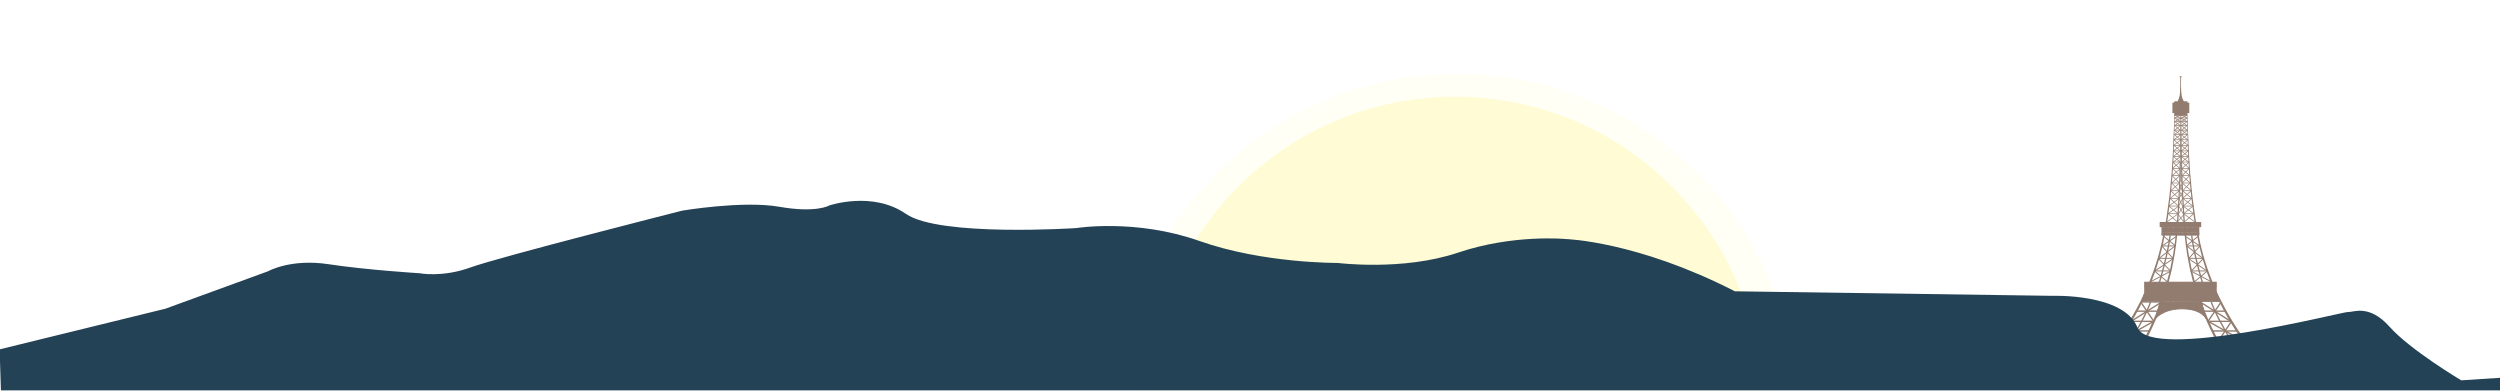 <?xml version="1.0" encoding="UTF-8" standalone="no"?>
<svg
   xmlns:dc="http://purl.org/dc/elements/1.1/"
   xmlns:cc="http://creativecommons.org/ns#"
   xmlns:rdf="http://www.w3.org/1999/02/22-rdf-syntax-ns#"
   xmlns:svg="http://www.w3.org/2000/svg"
   xmlns="http://www.w3.org/2000/svg"
   xmlns:sodipodi="http://sodipodi.sourceforge.net/DTD/sodipodi-0.dtd"
   xmlns:inkscape="http://www.inkscape.org/namespaces/inkscape"
   width="1920"
   height="300"
   viewBox="0 0 1920 300"
   version="1.1"
   id="svg8"
   inkscape:version="0.92.4 (5da689c313, 2019-01-14)"
   sodipodi:docname="new-sunrise.svg"
   inkscape:export-filename="C:\Users\tomat\OneDrive\Documents\0-SIMPLON\Portfolio\assets\img\rising-sun.png"
   inkscape:export-xdpi="96.164146"
   inkscape:export-ydpi="96.164146">
  <defs
     id="defs2">
    <filter
       style="color-interpolation-filters:sRGB"
       inkscape:label="Drop Shadow"
       id="filter1955"
       width="1.2"
       height="1.26">
      <feFlood
         flood-opacity="0.333"
         flood-color="rgb(234,253,12)"
         result="flood"
         id="feFlood1945" />
      <feComposite
         in="flood"
         in2="SourceGraphic"
         operator="in"
         result="composite1"
         id="feComposite1947" />
      <feGaussianBlur
         in="composite1"
         stdDeviation="15"
         result="blur"
         id="feGaussianBlur1949" />
      <feOffset
         dx="0"
         dy="5"
         result="offset"
         id="feOffset1951" />
      <feComposite
         in="SourceGraphic"
         in2="offset"
         operator="over"
         result="composite2"
         id="feComposite1953" />
    </filter>
    <clipPath
       clipPathUnits="userSpaceOnUse"
       id="clipPath20">
      <path
         d="M 0,800 H 800 V 0 H 0 Z"
         id="path18"
         inkscape:connector-curvature="0" />
    </clipPath>
  </defs>
  <sodipodi:namedview
     id="base"
     pagecolor="#ffffff"
     bordercolor="#666666"
     borderopacity="1.0"
     inkscape:pageopacity="0.0"
     inkscape:pageshadow="2"
     inkscape:zoom="0.71"
     inkscape:cx="954.93972"
     inkscape:cy="-19.055748"
     inkscape:document-units="px"
     inkscape:current-layer="layer1"
     inkscape:document-rotation="0"
     showgrid="false"
     units="px"
     inkscape:window-width="1920"
     inkscape:window-height="1018"
     inkscape:window-x="0"
     inkscape:window-y="32"
     inkscape:window-maximized="1" />
  <g
     inkscape:groupmode="layer"
     id="layer1"
     inkscape:label="Layer 1"
     style="display:inline">
    <g
       transform="translate(-0.294,1.172)"
       style="display:inline;opacity:1;filter:url(#filter852)"
       id="g6497">
      <g
         id="g1027"
         transform="matrix(0.377,0,0,-0.377,1655.482,243.73)"
         style="fill:#917c6f;fill-opacity:1">
        <path
           d="m 0,0 c 0,0 14.618,20.511 54.755,20.511 40.137,0 49.057,-20.179 49.057,-20.179 L 93.409,34.566 12.256,33.872 Z"
           style="fill:#917c6f;fill-opacity:1;fill-rule:nonzero;stroke:none"
           id="path1025"
           inkscape:connector-curvature="0" />
      </g>
      <g
         id="g1031"
         transform="matrix(0.377,0,0,-0.377,1660.359,231.325)"
         style="fill:#917c6f;fill-opacity:1">
        <path
           d="m 0,0 -10.361,-28.639 c 6.348,6.026 22.177,17.209 52.178,17.209 27.791,0 40.826,-9.466 46.362,-15.625 L 79.751,0.684 Z m -16.24,-39.183 14.876,41.111 82.553,0.705 10.616,-34.929 -1.816,-0.68 c -0.09,0.196 -9.238,19.608 -48.172,19.608 -39.101,0 -53.818,-19.904 -53.963,-20.107 z"
           style="fill:#917c6f;fill-opacity:1;fill-rule:nonzero;stroke:none"
           id="path1029"
           inkscape:connector-curvature="0" />
      </g>
      <g
         id="g1035"
         transform="matrix(0.377,0,0,-0.377,1693.377,239.268)"
         style="fill:#917c6f;fill-opacity:1">
        <path
           d="m 0,0 -6.381,22.345 -84.735,-0.644 -6.632,-23.629 c 5.881,5.726 21.622,17.437 51.972,17.437 C -18.159,15.509 -5.324,5.957 0,0"
           style="fill:#917c6f;fill-opacity:1;fill-rule:nonzero;stroke:none"
           id="path1033"
           inkscape:connector-curvature="0" />
      </g>
      <g
         id="g1039"
         transform="matrix(0.377,0,0,-0.377,1659.229,231.348)"
         style="fill:#917c6f;fill-opacity:1">
        <path
           d="m 0,0 -5.833,-20.787 c 6.766,5.849 22.56,15.98 50.646,15.98 25.075,0 38.122,-7.885 44.357,-13.755 L 83.687,0.637 Z m -8.521,-25.231 7.47,26.609 0.521,0.007 85.261,0.647 7.358,-25.76 -2.017,2.254 c -5.096,5.704 -17.757,15.282 -45.259,15.282 -30.474,0 -46.159,-12.056 -51.488,-17.243 z"
           style="fill:#917c6f;fill-opacity:1;fill-rule:nonzero;stroke:none"
           id="path1037"
           inkscape:connector-curvature="0" />
      </g>
      <path
         d="m 1675.496,233.362 h -0.524 v -2.149 h 0.524 z"
         style="fill:#917c6f;fill-opacity:1;fill-rule:nonzero;stroke:none;stroke-width:0.377"
         id="path1041"
         inkscape:connector-curvature="0" />
      <g
         id="g1045"
         transform="matrix(0.377,0,0,-0.377,1675.021,235.881)"
         style="fill:#917c6f;fill-opacity:1">
        <path
           d="M 0,0 -0.129,6.673 1.26,6.694 1.387,0.021 Z"
           style="fill:#917c6f;fill-opacity:1;fill-rule:nonzero;stroke:none"
           id="path1043"
           inkscape:connector-curvature="0" />
      </g>
      <g
         id="g1049"
         transform="matrix(0.377,0,0,-0.377,1658.567,238.208)"
         style="fill:#917c6f;fill-opacity:1">
        <path
           d="M 0,0 -2.85,5.368 -1.624,6.019 1.224,0.651 Z"
           style="fill:#917c6f;fill-opacity:1;fill-rule:nonzero;stroke:none"
           id="path1047"
           inkscape:connector-curvature="0" />
      </g>
      <g
         id="g1053"
         transform="matrix(0.377,0,0,-0.377,1672.989,233.589)"
         style="fill:#917c6f;fill-opacity:1">
        <path
           d="M 0,0 -0.431,7.56 0.955,7.64 1.388,0.076 Z"
           style="fill:#917c6f;fill-opacity:1;fill-rule:nonzero;stroke:none"
           id="path1051"
           inkscape:connector-curvature="0" />
      </g>
      <g
         id="g1057"
         transform="matrix(0.377,0,0,-0.377,1659.905,237.372)"
         style="fill:#917c6f;fill-opacity:1">
        <path
           d="M 0,0 -3.964,11.889 -2.647,12.33 1.316,0.437 Z"
           style="fill:#917c6f;fill-opacity:1;fill-rule:nonzero;stroke:none"
           id="path1055"
           inkscape:connector-curvature="0" />
      </g>
      <g
         id="g1061"
         transform="matrix(0.377,0,0,-0.377,1661.532,236.187)"
         style="fill:#917c6f;fill-opacity:1">
        <path
           d="m 0,0 -3.221,12.695 1.344,0.34 3.222,-12.698 z"
           style="fill:#917c6f;fill-opacity:1;fill-rule:nonzero;stroke:none"
           id="path1059"
           inkscape:connector-curvature="0" />
      </g>
      <g
         id="g1065"
         transform="matrix(0.377,0,0,-0.377,1663.111,235.577)"
         style="fill:#917c6f;fill-opacity:1">
        <path
           d="M 0,0 -1.848,11.787 -0.476,12.004 1.371,0.217 Z"
           style="fill:#917c6f;fill-opacity:1;fill-rule:nonzero;stroke:none"
           id="path1063"
           inkscape:connector-curvature="0" />
      </g>
      <g
         id="g1069"
         transform="matrix(0.377,0,0,-0.377,1664.722,234.952)"
         style="fill:#917c6f;fill-opacity:1">
        <path
           d="M 0,0 -0.924,10.185 0.458,10.315 1.382,0.134 Z"
           style="fill:#917c6f;fill-opacity:1;fill-rule:nonzero;stroke:none"
           id="path1067"
           inkscape:connector-curvature="0" />
      </g>
      <g
         id="g1073"
         transform="matrix(0.377,0,0,-0.377,1666.288,234.6)"
         style="fill:#917c6f;fill-opacity:1">
        <path
           d="M 0,0 -0.374,9.447 1.013,9.502 1.387,0.059 Z"
           style="fill:#917c6f;fill-opacity:1;fill-rule:nonzero;stroke:none"
           id="path1071"
           inkscape:connector-curvature="0" />
      </g>
      <g
         id="g1077"
         transform="matrix(0.377,0,0,-0.377,1668.017,234.042)"
         style="fill:#917c6f;fill-opacity:1">
        <path
           d="M 0,0 -0.126,7.816 1.26,7.838 1.387,0.025 Z"
           style="fill:#917c6f;fill-opacity:1;fill-rule:nonzero;stroke:none"
           id="path1075"
           inkscape:connector-curvature="0" />
      </g>
      <g
         id="g1081"
         transform="matrix(0.377,0,0,-0.377,1669.627,233.815)"
         style="fill:#917c6f;fill-opacity:1">
        <path
           d="M 0,0 -0.311,7.363 1.076,7.418 1.387,0.054 Z"
           style="fill:#917c6f;fill-opacity:1;fill-rule:nonzero;stroke:none"
           id="path1079"
           inkscape:connector-curvature="0" />
      </g>
      <g
         id="g1085"
         transform="matrix(0.377,0,0,-0.377,1671.238,233.681)"
         style="fill:#917c6f;fill-opacity:1">
        <path
           d="M 0,0 -0.375,7.161 1.013,7.237 1.387,0.079 Z"
           style="fill:#917c6f;fill-opacity:1;fill-rule:nonzero;stroke:none"
           id="path1083"
           inkscape:connector-curvature="0" />
      </g>
      <g
         id="g1089"
         transform="matrix(0.377,0,0,-0.377,1657.491,241.485)"
         style="fill:#917c6f;fill-opacity:1">
        <path
           d="m 0,0 -1.859,5.251 1.305,0.463 1.86,-5.248 z"
           style="fill:#917c6f;fill-opacity:1;fill-rule:nonzero;stroke:none"
           id="path1087"
           inkscape:connector-curvature="0" />
      </g>
      <g
         id="g1093"
         transform="matrix(0.377,0,0,-0.377,1658.541,240.614)"
         style="fill:#917c6f;fill-opacity:1">
        <path
           d="M 0,0 -1.765,4.76 -0.466,5.248 1.3,0.481 Z"
           style="fill:#917c6f;fill-opacity:1;fill-rule:nonzero;stroke:none"
           id="path1091"
           inkscape:connector-curvature="0" />
      </g>
      <g
         id="g1097"
         transform="matrix(0.377,0,0,-0.377,1659.661,239.919)"
         style="fill:#917c6f;fill-opacity:1">
        <path
           d="M 0,0 -1.675,4.883 -0.363,5.339 1.312,0.452 Z"
           style="fill:#917c6f;fill-opacity:1;fill-rule:nonzero;stroke:none"
           id="path1095"
           inkscape:connector-curvature="0" />
      </g>
      <g
         id="g1101"
         transform="matrix(0.377,0,0,-0.377,1660.812,239.35)"
         style="fill:#917c6f;fill-opacity:1">
        <path
           d="m 0,0 -1.49,5.374 1.338,0.365 1.49,-5.371 z"
           style="fill:#917c6f;fill-opacity:1;fill-rule:nonzero;stroke:none"
           id="path1099"
           inkscape:connector-curvature="0" />
      </g>
      <g
         id="g1105"
         transform="matrix(0.377,0,0,-0.377,1661.859,238.554)"
         style="fill:#917c6f;fill-opacity:1">
        <path
           d="M 0,0 -1.175,5.544 0.179,5.837 1.354,0.293 Z"
           style="fill:#917c6f;fill-opacity:1;fill-rule:nonzero;stroke:none"
           id="path1103"
           inkscape:connector-curvature="0" />
      </g>
      <g
         id="g1109"
         transform="matrix(0.377,0,0,-0.377,1663.047,238.084)"
         style="fill:#917c6f;fill-opacity:1">
        <path
           d="M 0,0 -0.933,5.126 0.434,5.375 1.366,0.25 Z"
           style="fill:#917c6f;fill-opacity:1;fill-rule:nonzero;stroke:none"
           id="path1107"
           inkscape:connector-curvature="0" />
      </g>
      <g
         id="g1113"
         transform="matrix(0.377,0,0,-0.377,1664.271,237.793)"
         style="fill:#917c6f;fill-opacity:1">
        <path
           d="M 0,0 -0.765,6.366 0.611,6.529 1.376,0.17 Z"
           style="fill:#917c6f;fill-opacity:1;fill-rule:nonzero;stroke:none"
           id="path1111"
           inkscape:connector-curvature="0" />
      </g>
      <g
         id="g1117"
         transform="matrix(0.377,0,0,-0.377,1665.565,237.234)"
         style="fill:#917c6f;fill-opacity:1">
        <path
           d="m 0,0 -0.559,5.736 1.382,0.13 0.559,-5.74 z"
           style="fill:#917c6f;fill-opacity:1;fill-rule:nonzero;stroke:none"
           id="path1115"
           inkscape:connector-curvature="0" />
      </g>
      <g
         id="g1121"
         transform="matrix(0.377,0,0,-0.377,1667.072,236.961)"
         style="fill:#917c6f;fill-opacity:1">
        <path
           d="M 0,0 -0.651,6.104 0.731,6.257 1.382,0.147 Z"
           style="fill:#917c6f;fill-opacity:1;fill-rule:nonzero;stroke:none"
           id="path1119"
           inkscape:connector-curvature="0" />
      </g>
      <g
         id="g1125"
         transform="matrix(0.377,0,0,-0.377,1668.401,236.664)"
         style="fill:#917c6f;fill-opacity:1">
        <path
           d="M 0,0 -0.185,6.098 1.203,6.142 1.387,0.043 Z"
           style="fill:#917c6f;fill-opacity:1;fill-rule:nonzero;stroke:none"
           id="path1123"
           inkscape:connector-curvature="0" />
      </g>
      <g
         id="g1129"
         transform="matrix(0.377,0,0,-0.377,1669.627,236.383)"
         style="fill:#917c6f;fill-opacity:1">
        <path
           d="M 0,0 -0.069,6.518 1.318,6.524 1.387,0.015 Z"
           style="fill:#917c6f;fill-opacity:1;fill-rule:nonzero;stroke:none"
           id="path1127"
           inkscape:connector-curvature="0" />
      </g>
      <path
         d="m 1671.447,236.244 h -0.524 v -2.301 h 0.524 z"
         style="fill:#917c6f;fill-opacity:1;fill-rule:nonzero;stroke:none;stroke-width:0.377"
         id="path1131"
         inkscape:connector-curvature="0" />
      <g
         id="g1135"
         transform="matrix(0.377,0,0,-0.377,1672.288,236.108)"
         style="fill:#917c6f;fill-opacity:1">
        <path
           d="M 0,0 -0.092,6.586 1.295,6.604 1.387,0.021 Z"
           style="fill:#917c6f;fill-opacity:1;fill-rule:nonzero;stroke:none"
           id="path1133"
           inkscape:connector-curvature="0" />
      </g>
      <g
         id="g1139"
         transform="matrix(0.377,0,0,-0.377,1673.619,235.929)"
         style="fill:#917c6f;fill-opacity:1">
        <path
           d="M 0,0 -0.183,5.74 1.206,5.78 1.387,0.044 Z"
           style="fill:#917c6f;fill-opacity:1;fill-rule:nonzero;stroke:none"
           id="path1137"
           inkscape:connector-curvature="0" />
      </g>
      <g
         id="g1143"
         transform="matrix(0.377,0,0,-0.377,1691.775,237.623)"
         style="fill:#917c6f;fill-opacity:1">
        <path
           d="M 0,0 -1.23,0.641 1.621,6.105 2.853,5.466 Z"
           style="fill:#917c6f;fill-opacity:1;fill-rule:nonzero;stroke:none"
           id="path1141"
           inkscape:connector-curvature="0" />
      </g>
      <g
         id="g1147"
         transform="matrix(0.377,0,0,-0.377,1677.353,233.524)"
         style="fill:#917c6f;fill-opacity:1">
        <path
           d="M 0,0 -1.387,0.072 -0.956,7.649 0.433,7.573 Z"
           style="fill:#917c6f;fill-opacity:1;fill-rule:nonzero;stroke:none"
           id="path1145"
           inkscape:connector-curvature="0" />
      </g>
      <g
         id="g1151"
         transform="matrix(0.377,0,0,-0.377,1690.437,236.834)"
         style="fill:#917c6f;fill-opacity:1">
        <path
           d="M 0,0 -1.316,0.434 2.646,12.457 3.964,12.026 Z"
           style="fill:#917c6f;fill-opacity:1;fill-rule:nonzero;stroke:none"
           id="path1149"
           inkscape:connector-curvature="0" />
      </g>
      <g
         id="g1155"
         transform="matrix(0.377,0,0,-0.377,1688.809,235.708)"
         style="fill:#917c6f;fill-opacity:1">
        <path
           d="M 0,0 -1.346,0.337 1.877,13.141 3.221,12.808 Z"
           style="fill:#917c6f;fill-opacity:1;fill-rule:nonzero;stroke:none"
           id="path1153"
           inkscape:connector-curvature="0" />
      </g>
      <g
         id="g1159"
         transform="matrix(0.377,0,0,-0.377,1687.319,234.999)"
         style="fill:#917c6f;fill-opacity:1">
        <path
           d="M 0,0 -1.374,0.192 0.239,11.64 1.615,11.444 Z"
           style="fill:#917c6f;fill-opacity:1;fill-rule:nonzero;stroke:none"
           id="path1157"
           inkscape:connector-curvature="0" />
      </g>
      <g
         id="g1163"
         transform="matrix(0.377,0,0,-0.377,1685.545,234.442)"
         style="fill:#917c6f;fill-opacity:1">
        <path
           d="M 0,0 -1.376,0.152 -0.26,9.965 1.118,9.813 Z"
           style="fill:#917c6f;fill-opacity:1;fill-rule:nonzero;stroke:none"
           id="path1161"
           inkscape:connector-curvature="0" />
      </g>
      <g
         id="g1167"
         transform="matrix(0.377,0,0,-0.377,1684.053,234.295)"
         style="fill:#917c6f;fill-opacity:1">
        <path
           d="M 0,0 -1.386,0.051 -1.013,9.513 0.374,9.462 Z"
           style="fill:#917c6f;fill-opacity:1;fill-rule:nonzero;stroke:none"
           id="path1165"
           inkscape:connector-curvature="0" />
      </g>
      <g
         id="g1171"
         transform="matrix(0.377,0,0,-0.377,1682.324,233.798)"
         style="fill:#917c6f;fill-opacity:1">
        <path
           d="M 0,0 -1.387,0.021 -1.256,7.838 0.131,7.816 Z"
           style="fill:#917c6f;fill-opacity:1;fill-rule:nonzero;stroke:none"
           id="path1169"
           inkscape:connector-curvature="0" />
      </g>
      <g
         id="g1175"
         transform="matrix(0.377,0,0,-0.377,1680.715,233.63)"
         style="fill:#917c6f;fill-opacity:1">
        <path
           d="M 0,0 -1.387,0.054 -1.076,7.429 0.311,7.371 Z"
           style="fill:#917c6f;fill-opacity:1;fill-rule:nonzero;stroke:none"
           id="path1173"
           inkscape:connector-curvature="0" />
      </g>
      <g
         id="g1179"
         transform="matrix(0.377,0,0,-0.377,1679.103,233.554)"
         style="fill:#917c6f;fill-opacity:1">
        <path
           d="M 0,0 -1.385,0.08 -1.012,7.252 0.375,7.176 Z"
           style="fill:#917c6f;fill-opacity:1;fill-rule:nonzero;stroke:none"
           id="path1177"
           inkscape:connector-curvature="0" />
      </g>
      <g
         id="g1183"
         transform="matrix(0.377,0,0,-0.377,1692.852,240.862)"
         style="fill:#917c6f;fill-opacity:1">
        <path
           d="m 0,0 -1.312,0.456 1.86,5.32 1.31,-0.456 z"
           style="fill:#917c6f;fill-opacity:1;fill-rule:nonzero;stroke:none"
           id="path1181"
           inkscape:connector-curvature="0" />
      </g>
      <g
         id="g1187"
         transform="matrix(0.377,0,0,-0.377,1691.8,240.029)"
         style="fill:#917c6f;fill-opacity:1">
        <path
           d="M 0,0 -1.301,0.478 0.464,5.299 1.766,4.825 Z"
           style="fill:#917c6f;fill-opacity:1;fill-rule:nonzero;stroke:none"
           id="path1185"
           inkscape:connector-curvature="0" />
      </g>
      <g
         id="g1191"
         transform="matrix(0.377,0,0,-0.377,1690.68,239.373)"
         style="fill:#917c6f;fill-opacity:1">
        <path
           d="M 0,0 -1.311,0.444 0.364,5.393 1.674,4.947 Z"
           style="fill:#917c6f;fill-opacity:1;fill-rule:nonzero;stroke:none"
           id="path1189"
           inkscape:connector-curvature="0" />
      </g>
      <g
         id="g1195"
         transform="matrix(0.377,0,0,-0.377,1689.53,238.845)"
         style="fill:#917c6f;fill-opacity:1">
        <path
           d="M 0,0 -1.338,0.365 0.15,5.791 1.49,5.426 Z"
           style="fill:#917c6f;fill-opacity:1;fill-rule:nonzero;stroke:none"
           id="path1193"
           inkscape:connector-curvature="0" />
      </g>
      <g
         id="g1199"
         transform="matrix(0.377,0,0,-0.377,1688.481,238.097)"
         style="fill:#917c6f;fill-opacity:1">
        <path
           d="M 0,0 -1.349,0.326 -0.01,5.914 1.337,5.589 Z"
           style="fill:#917c6f;fill-opacity:1;fill-rule:nonzero;stroke:none"
           id="path1197"
           inkscape:connector-curvature="0" />
      </g>
      <g
         id="g1203"
         transform="matrix(0.377,0,0,-0.377,1687.294,237.665)"
         style="fill:#917c6f;fill-opacity:1">
        <path
           d="m 0,0 -1.367,0.246 1.146,6.218 1.365,-0.25 z"
           style="fill:#917c6f;fill-opacity:1;fill-rule:nonzero;stroke:none"
           id="path1201"
           inkscape:connector-curvature="0" />
      </g>
      <g
         id="g1207"
         transform="matrix(0.377,0,0,-0.377,1686.069,237.423)"
         style="fill:#917c6f;fill-opacity:1">
        <path
           d="M 0,0 -1.37,0.202 -0.437,6.496 0.936,6.29 Z"
           style="fill:#917c6f;fill-opacity:1;fill-rule:nonzero;stroke:none"
           id="path1205"
           inkscape:connector-curvature="0" />
      </g>
      <g
         id="g1211"
         transform="matrix(0.377,0,0,-0.377,1684.777,236.908)"
         style="fill:#917c6f;fill-opacity:1">
        <path
           d="M 0,0 -1.382,0.152 -0.721,6.373 0.661,6.221 Z"
           style="fill:#917c6f;fill-opacity:1;fill-rule:nonzero;stroke:none"
           id="path1209"
           inkscape:connector-curvature="0" />
      </g>
      <g
         id="g1215"
         transform="matrix(0.377,0,0,-0.377,1683.269,236.685)"
         style="fill:#917c6f;fill-opacity:1">
        <path
           d="M 0,0 -1.384,0.152 -0.73,6.272 0.649,6.124 Z"
           style="fill:#917c6f;fill-opacity:1;fill-rule:nonzero;stroke:none"
           id="path1213"
           inkscape:connector-curvature="0" />
      </g>
      <g
         id="g1219"
         transform="matrix(0.377,0,0,-0.377,1681.94,236.442)"
         style="fill:#917c6f;fill-opacity:1">
        <path
           d="M 0,0 -1.385,0.064 -1.06,6.593 0.327,6.528 Z"
           style="fill:#917c6f;fill-opacity:1;fill-rule:nonzero;stroke:none"
           id="path1217"
           inkscape:connector-curvature="0" />
      </g>
      <path
         d="m 1680.715,236.198 h -0.523 v -2.577 h 0.523 z"
         style="fill:#917c6f;fill-opacity:1;fill-rule:nonzero;stroke:none;stroke-width:0.377"
         id="path1221"
         inkscape:connector-curvature="0" />
      <path
         d="m 1679.418,236.105 h -0.523 v -2.3 h 0.523 z"
         style="fill:#917c6f;fill-opacity:1;fill-rule:nonzero;stroke:none;stroke-width:0.377"
         id="path1223"
         inkscape:connector-curvature="0" />
      <g
         id="g1227"
         transform="matrix(0.377,0,0,-0.377,1678.053,236.019)"
         style="fill:#917c6f;fill-opacity:1">
        <path
           d="M 0,0 -1.387,0.021 -1.293,6.611 0.095,6.59 Z"
           style="fill:#917c6f;fill-opacity:1;fill-rule:nonzero;stroke:none"
           id="path1225"
           inkscape:connector-curvature="0" />
      </g>
      <g
         id="g1231"
         transform="matrix(0.377,0,0,-0.377,1676.199,235.881)"
         style="fill:#917c6f;fill-opacity:1">
        <path
           d="M 0,0 -0.048,6.456 1.34,6.471 1.387,0.007 Z"
           style="fill:#917c6f;fill-opacity:1;fill-rule:nonzero;stroke:none"
           id="path1229"
           inkscape:connector-curvature="0" />
      </g>
      <g
         id="g1235"
         transform="matrix(0.377,0,0,-0.377,1674.972,87.375)"
         style="fill:#917c6f;fill-opacity:1">
        <path
           d="m 0,0 -11.918,-0.025 0.585,0.564 -2.227,-67.694 c -0.255,-11.281 -1.023,-22.584 -1.626,-33.843 l -0.942,-16.917 -1.432,-16.883 c -1.074,-11.252 -1.682,-22.544 -3.136,-33.764 l -4.347,-33.655 -1.087,-8.42 -1.514,-8.33 -3.102,-16.645 -3.103,-16.645 c -1.009,-5.508 -2,-11.172 -3.514,-16.63 -2.741,-10.996 -5.335,-22.024 -8.951,-32.77 -1.748,-5.385 -3.216,-10.872 -5.191,-16.181 l -5.879,-15.944 c -1.852,-5.356 -4.173,-10.525 -6.37,-15.752 -2.269,-5.186 -4.309,-10.481 -6.762,-15.585 -4.875,-10.228 -9.66,-20.501 -15.134,-30.428 -5.16,-10.088 -11.034,-19.796 -16.794,-29.547 l -9.03,-14.403 -9.489,-14.113 c -6.485,-9.291 -13.18,-18.446 -20.186,-27.369 -7.057,-8.912 -14.265,-17.6 -22.132,-25.987 l -1.956,4.583 64.03,0.48 -1.95,-0.983 0.002,0.007 c 6.33,8.63 12.14,17.9 17.738,27.181 5.479,9.382 10.771,18.88 15.675,28.584 4.983,9.676 9.529,19.557 13.996,29.475 4.265,10.011 8.489,20.033 12.205,30.265 1.995,5.064 3.818,10.19 5.489,15.373 1.707,5.161 3.521,10.296 5.142,15.491 2.948,10.474 6.351,20.833 8.729,31.46 l 3.876,15.863 3.156,15.994 c 2.339,10.612 3.593,21.502 5.271,32.28 1.603,10.728 2.284,21.659 3.472,32.481 1.241,10.832 1.626,21.755 2.444,32.631 0.784,10.884 1.417,21.774 1.845,32.682 0.466,10.906 1.086,21.807 1.426,32.712 0.755,21.821 1.416,43.641 1.836,65.469 C -0.412,-43.291 -0.123,-21.647 0,0 m 1.125,0.561 c 0.038,-21.835 -0.1,-43.686 -0.385,-65.524 -0.258,-21.835 -0.755,-43.674 -1.353,-65.513 -0.262,-10.92 -0.803,-21.828 -1.19,-32.747 -0.347,-10.916 -0.902,-21.832 -1.605,-32.734 -0.742,-10.9 -1.048,-21.835 -2.213,-32.71 -1.112,-10.895 -1.711,-21.789 -3.248,-32.679 -1.608,-10.804 -2.767,-21.648 -5.049,-32.401 l -3.067,-16.16 -3.778,-15.99 c -2.318,-10.71 -5.664,-21.151 -8.556,-31.721 -1.589,-5.236 -3.376,-10.412 -5.06,-15.628 -1.642,-5.23 -3.439,-10.398 -5.411,-15.512 -3.667,-10.326 -7.843,-20.461 -12.071,-30.575 -4.424,-10.022 -8.932,-20.011 -13.882,-29.802 -4.874,-9.821 -10.142,-19.442 -15.605,-28.957 -5.616,-9.455 -11.334,-18.761 -17.853,-27.785 l -0.708,-0.966 -1.244,-0.026 -64.025,-0.904 -6.405,-0.09 4.454,4.673 c 7.642,8.025 14.94,16.659 21.962,25.395 7.008,8.777 13.715,17.801 20.218,26.97 l 9.52,13.922 9.066,14.218 c 5.791,9.636 11.696,19.217 16.896,29.192 5.509,9.809 10.336,19.969 15.257,30.085 2.476,5.053 4.539,10.283 6.83,15.426 2.221,5.161 4.568,10.275 6.445,15.578 l 5.961,15.784 c 2.004,5.256 3.5,10.688 5.279,16.02 3.674,10.647 6.332,21.578 9.144,32.475 1.544,5.418 2.539,10.87 3.612,16.454 l 3.229,16.63 3.232,16.617 1.577,8.315 1.147,8.366 4.587,33.478 c 1.536,11.161 2.23,22.435 3.388,33.651 l 1.564,16.848 1.074,16.887 c 0.691,11.27 1.541,22.494 1.889,33.786 l 2.748,67.676 V 0.579 l 0.586,0.567 13.039,-0.028 z"
           style="fill:#917c6f;fill-opacity:1;fill-rule:nonzero;stroke:none"
           id="path1233"
           inkscape:connector-curvature="0" />
      </g>
      <path
         d="m 1654.513,246.126 h -17.844 v -1.046 h 17.844 z"
         style="fill:#917c6f;fill-opacity:1;fill-rule:nonzero;stroke:none;stroke-width:0.377"
         id="path1237"
         inkscape:connector-curvature="0" />
      <g
         id="g1241"
         transform="matrix(0.377,0,0,-0.377,1612.698,278.285)"
         style="fill:#917c6f;fill-opacity:1">
        <path
           d="m 0,0 c -0.516,0 -1.013,0.29 -1.251,0.789 -0.333,0.688 -0.042,1.519 0.647,1.848 L 88.353,45.646 62.175,85.247 c -0.206,0.308 -0.277,0.688 -0.2,1.053 0.079,0.365 0.299,0.679 0.614,0.879 l 62.427,39.536 c 0.638,0.412 1.503,0.221 1.913,-0.427 0.41,-0.643 0.217,-1.505 -0.43,-1.917 L 65.27,85.594 91.539,45.848 c 0.221,-0.328 0.29,-0.744 0.183,-1.128 -0.107,-0.384 -0.374,-0.705 -0.735,-0.879 L 0.603,0.145 C 0.409,0.044 0.203,0 0,0"
           style="fill:#917c6f;fill-opacity:1;fill-rule:nonzero;stroke:none"
           id="path1239"
           inkscape:connector-curvature="0" />
      </g>
      <g
         id="g1245"
         transform="matrix(0.377,0,0,-0.377,1636.833,278.023)"
         style="fill:#917c6f;fill-opacity:1">
        <path
           d="m 0,0 c -0.458,0 -0.906,0.23 -1.168,0.644 l -27.514,43.001 c -0.208,0.318 -0.273,0.715 -0.179,1.082 0.09,0.368 0.333,0.683 0.662,0.875 l 72.678,41.001 -24.821,36.78 c -0.432,0.633 -0.264,1.494 0.375,1.92 0.622,0.434 1.495,0.26 1.922,-0.372 L 47.619,86.899 c 0.215,-0.318 0.289,-0.712 0.201,-1.092 -0.089,-0.372 -0.331,-0.699 -0.668,-0.886 L -25.555,43.905 1.165,2.137 C 1.581,1.489 1.391,0.636 0.747,0.217 0.514,0.072 0.255,0 0,0"
           style="fill:#917c6f;fill-opacity:1;fill-rule:nonzero;stroke:none"
           id="path1243"
           inkscape:connector-curvature="0" />
      </g>
      <g
         id="g1249"
         transform="matrix(0.377,0,0,-0.377,1626.197,277.966)"
         style="fill:#917c6f;fill-opacity:1">
        <path
           d="M 0,0 -2.295,1.552 C -1.765,2.34 51.154,80.997 67,125.85 l 2.617,-0.915 C 53.653,79.734 0.537,0.792 0,0"
           style="fill:#917c6f;fill-opacity:1;fill-rule:nonzero;stroke:none"
           id="path1247"
           inkscape:connector-curvature="0" />
      </g>
      <g
         id="g1253"
         transform="matrix(0.377,0,0,-0.377,1667.487,207.274)"
         style="fill:#917c6f;fill-opacity:1">
        <path
           d="m 0,0 h -33.898 c -0.537,0 -0.971,0.43 -0.971,0.969 0,0.539 0.434,0.969 0.971,0.969 H 0 c 0.537,0 0.971,-0.43 0.971,-0.969 C 0.971,0.43 0.537,0 0,0"
           style="fill:#917c6f;fill-opacity:1;fill-rule:nonzero;stroke:none"
           id="path1251"
           inkscape:connector-curvature="0" />
      </g>
      <g
         id="g1257"
         transform="matrix(0.377,0,0,-0.377,1669.448,197.601)"
         style="fill:#917c6f;fill-opacity:1">
        <path
           d="m 0,0 h -30.778 c -0.539,0 -0.969,0.434 -0.969,0.969 0,0.539 0.43,0.972 0.969,0.972 L 0,1.941 C 0.536,1.941 0.97,1.508 0.97,0.969 0.97,0.434 0.536,0 0,0"
           style="fill:#917c6f;fill-opacity:1;fill-rule:nonzero;stroke:none"
           id="path1255"
           inkscape:connector-curvature="0" />
      </g>
      <g
         id="g1261"
         transform="matrix(0.377,0,0,-0.377,1670.854,188.057)"
         style="fill:#917c6f;fill-opacity:1">
        <path
           d="m 0,0 h -27.657 c -0.535,0 -0.969,0.435 -0.969,0.97 0,0.539 0.434,0.972 0.969,0.972 H 0 C 0.537,1.942 0.971,1.509 0.971,0.97 0.971,0.435 0.537,0 0,0"
           style="fill:#917c6f;fill-opacity:1;fill-rule:nonzero;stroke:none"
           id="path1259"
           inkscape:connector-curvature="0" />
      </g>
      <g
         id="g1265"
         transform="matrix(0.377,0,0,-0.377,1651.735,215.639)"
         style="fill:#917c6f;fill-opacity:1">
        <path
           d="M 0,0 C -0.349,0 -0.688,0.185 -0.862,0.521 -1.108,0.994 -0.928,1.58 -0.45,1.83 L 39.843,22.905 16.121,47.457 c -0.193,0.195 -0.291,0.471 -0.267,0.745 0.017,0.278 0.155,0.535 0.372,0.702 l 33.189,25.6 -22.454,18.136 c -0.416,0.332 -0.483,0.947 -0.147,1.363 0.338,0.412 0.95,0.481 1.366,0.141 L 51.589,75.246 c 0.231,-0.184 0.367,-0.467 0.359,-0.767 0,-0.293 -0.139,-0.575 -0.374,-0.759 L 18.271,48.025 42.143,23.321 c 0.211,-0.22 0.307,-0.531 0.258,-0.835 -0.047,-0.297 -0.238,-0.56 -0.507,-0.705 L 0.449,0.108 C 0.306,0.032 0.15,0 0,0"
           style="fill:#917c6f;fill-opacity:1;fill-rule:nonzero;stroke:none"
           id="path1263"
           inkscape:connector-curvature="0" />
      </g>
      <g
         id="g1269"
         transform="matrix(0.377,0,0,-0.377,1665.266,215.967)"
         style="fill:#917c6f;fill-opacity:1">
        <path
           d="m 0,0 c -0.219,0 -0.443,0.068 -0.624,0.224 l -27.223,22.714 c -0.235,0.2 -0.363,0.493 -0.347,0.799 0.016,0.304 0.175,0.586 0.43,0.756 L 9.281,49.189 -13.035,74.193 c -0.19,0.214 -0.277,0.493 -0.241,0.771 0.036,0.278 0.194,0.531 0.429,0.687 l 29.48,19.423 c 0.452,0.293 1.052,0.17 1.345,-0.279 0.295,-0.452 0.168,-1.049 -0.277,-1.345 L -10.838,74.649 11.473,49.646 c 0.192,-0.207 0.278,-0.489 0.242,-0.767 -0.037,-0.278 -0.192,-0.525 -0.424,-0.688 L -25.604,23.597 0.622,1.718 C 1.035,1.371 1.089,0.76 0.745,0.347 0.552,0.119 0.277,0 0,0"
           style="fill:#917c6f;fill-opacity:1;fill-rule:nonzero;stroke:none"
           id="path1267"
           inkscape:connector-curvature="0" />
      </g>
      <g
         id="g1273"
         transform="matrix(0.377,0,0,-0.377,1659.229,215.886)"
         style="fill:#917c6f;fill-opacity:1">
        <path
           d="m 0,0 -2.655,0.814 c 0.177,0.582 17.699,58.399 21.798,95.812 L 21.9,96.322 C 17.771,58.655 0.177,0.59 0,0"
           style="fill:#917c6f;fill-opacity:1;fill-rule:nonzero;stroke:none"
           id="path1271"
           inkscape:connector-curvature="0" />
      </g>
      <path
         d="m 1673.272,163.226 h -8.105 v -0.524 h 8.105 z"
         style="fill:#917c6f;fill-opacity:1;fill-rule:nonzero;stroke:none;stroke-width:0.377"
         id="path1275"
         inkscape:connector-curvature="0" />
      <path
         d="m 1673.502,157.343 h -7.517 v -0.524 h 7.517 z"
         style="fill:#917c6f;fill-opacity:1;fill-rule:nonzero;stroke:none;stroke-width:0.377"
         id="path1277"
         inkscape:connector-curvature="0" />
      <path
         d="m 1674.024,151.46 h -7.419 v -0.522 h 7.419 z"
         style="fill:#917c6f;fill-opacity:1;fill-rule:nonzero;stroke:none;stroke-width:0.377"
         id="path1279"
         inkscape:connector-curvature="0" />
      <path
         d="m 1674.188,145.578 h -7.157 v -0.524 h 7.157 z"
         style="fill:#917c6f;fill-opacity:1;fill-rule:nonzero;stroke:none;stroke-width:0.377"
         id="path1281"
         inkscape:connector-curvature="0" />
      <path
         d="m 1675.266,89.758 h -4.967 V 89.236 h 4.967 z"
         style="fill:#917c6f;fill-opacity:1;fill-rule:nonzero;stroke:none;stroke-width:0.377"
         id="path1283"
         inkscape:connector-curvature="0" />
      <path
         d="m 1675.201,92.437 h -4.935 v -0.524 h 4.935 z"
         style="fill:#917c6f;fill-opacity:1;fill-rule:nonzero;stroke:none;stroke-width:0.377"
         id="path1285"
         inkscape:connector-curvature="0" />
      <path
         d="m 1675.168,95.509 h -5.033 v -0.524 h 5.033 z"
         style="fill:#917c6f;fill-opacity:1;fill-rule:nonzero;stroke:none;stroke-width:0.377"
         id="path1287"
         inkscape:connector-curvature="0" />
      <path
         d="m 1675.103,99.04 h -5.033 v -0.524 h 5.033 z"
         style="fill:#917c6f;fill-opacity:1;fill-rule:nonzero;stroke:none;stroke-width:0.377"
         id="path1289"
         inkscape:connector-curvature="0" />
      <path
         d="m 1675.233,102.437 h -5.36 v -0.522 h 5.36 z"
         style="fill:#917c6f;fill-opacity:1;fill-rule:nonzero;stroke:none;stroke-width:0.377"
         id="path1291"
         inkscape:connector-curvature="0" />
      <path
         d="m 1675.168,106.425 h -5.425 v -0.524 h 5.425 z"
         style="fill:#917c6f;fill-opacity:1;fill-rule:nonzero;stroke:none;stroke-width:0.377"
         id="path1293"
         inkscape:connector-curvature="0" />
      <path
         d="m 1675.266,110.804 h -5.818 v -0.522 h 5.818 z"
         style="fill:#917c6f;fill-opacity:1;fill-rule:nonzero;stroke:none;stroke-width:0.377"
         id="path1295"
         inkscape:connector-curvature="0" />
      <path
         d="m 1675.07,114.989 h -5.752 v -0.524 h 5.752 z"
         style="fill:#917c6f;fill-opacity:1;fill-rule:nonzero;stroke:none;stroke-width:0.377"
         id="path1297"
         inkscape:connector-curvature="0" />
      <path
         d="m 1675.038,119.26 h -5.883 v -0.524 h 5.883 z"
         style="fill:#917c6f;fill-opacity:1;fill-rule:nonzero;stroke:none;stroke-width:0.377"
         id="path1299"
         inkscape:connector-curvature="0" />
      <path
         d="m 1674.907,123.512 h -5.883 v -0.522 h 5.883 z"
         style="fill:#917c6f;fill-opacity:1;fill-rule:nonzero;stroke:none;stroke-width:0.377"
         id="path1301"
         inkscape:connector-curvature="0" />
      <path
         d="m 1674.613,128.504 h -6.144 v -0.524 h 6.144 z"
         style="fill:#917c6f;fill-opacity:1;fill-rule:nonzero;stroke:none;stroke-width:0.377"
         id="path1303"
         inkscape:connector-curvature="0" />
      <path
         d="m 1674.384,133.983 h -6.046 v -0.524 h 6.046 z"
         style="fill:#917c6f;fill-opacity:1;fill-rule:nonzero;stroke:none;stroke-width:0.377"
         id="path1305"
         inkscape:connector-curvature="0" />
      <path
         d="m 1674.351,139.629 h -6.537 v -0.522 h 6.537 z"
         style="fill:#917c6f;fill-opacity:1;fill-rule:nonzero;stroke:none;stroke-width:0.377"
         id="path1307"
         inkscape:connector-curvature="0" />
      <g
         id="g1311"
         transform="matrix(0.377,0,0,-0.377,1664.309,169.773)"
         style="fill:#917c6f;fill-opacity:1">
        <path
           d="M 0,0 -0.823,1.114 22.165,18.044 3.447,33.644 24.165,49.381 6.859,64.956 25.263,80.592 9.891,95.612 26.286,109.7 l -14.721,13.332 15.444,11.52 -14.203,11.317 14.24,11.115 -13.41,11.444 13.57,10.579 -12.584,8.779 12.138,9.823 -11.578,8.077 11.745,6.843 -10.747,5.487 0.63,1.236 13.009,-6.648 -12.065,-7.031 11.313,-7.877 -12.138,-9.824 12.612,-8.8 L 15.83,168.385 29.239,156.944 15.043,145.862 29.279,134.52 13.743,122.924 28.38,109.671 11.945,95.547 27.322,80.516 8.966,64.927 26.339,49.291 5.673,33.586 24.413,17.979 Z"
           style="fill:#917c6f;fill-opacity:1;fill-rule:nonzero;stroke:none"
           id="path1309"
           inkscape:connector-curvature="0" />
      </g>
      <g
         id="g1315"
         transform="matrix(0.377,0,0,-0.377,1670.163,110.41)"
         style="fill:#917c6f;fill-opacity:1">
        <path
           d="M 0,0 14.305,10.836 1.219,21.759 13.269,30.776 2.102,40.125 13.865,48.466 2.063,55.31 13.184,61.053 12.544,62.29 0.302,55.96 C 0.242,55.592 0.143,55.233 0.033,54.883 L 11.303,48.347 -0.168,40.212 11.033,30.837 -1.018,21.817 12.079,10.894 -2.228,0.054 11.565,-11.484 -3.002,-22.754 10.472,-33.97 -4.55,-46.915 10.024,-62.008 -6.54,-76.751 8.961,-92.687 l -18.765,-15.462 17.551,-15.987 -21.598,-15.013 19.993,-17.752 0.922,1.042 -18.68,16.579 20.868,14.497 0.714,0.492 -17.65,16.091 18.108,14.92 0.583,0.481 -15.541,15.969 16.558,14.742 -14.558,15.075 15.152,13.065 -13.405,11.154 14.562,11.271 z"
           style="fill:#917c6f;fill-opacity:1;fill-rule:nonzero;stroke:none"
           id="path1313"
           inkscape:connector-curvature="0" />
      </g>
      <path
         d="m 1651.212,253.532 h -19.608 v -1.045 h 19.608 z"
         style="fill:#917c6f;fill-opacity:1;fill-rule:nonzero;stroke:none;stroke-width:0.377"
         id="path1317"
         inkscape:connector-curvature="0" />
      <path
         d="m 1657.792,238.325 h -16.863 v -1.047 h 16.863 z"
         style="fill:#917c6f;fill-opacity:1;fill-rule:nonzero;stroke:none;stroke-width:0.377"
         id="path1319"
         inkscape:connector-curvature="0" />
      <g
         id="g1323"
         transform="matrix(0.377,0,0,-0.377,1675.056,86.954)"
         style="fill:#917c6f;fill-opacity:1">
        <path
           d="m 0,0 13.039,0.029 0.586,-0.568 v 0.004 l 2.748,-67.676 c 0.348,-11.292 1.197,-22.516 1.889,-33.786 l 1.074,-16.887 1.564,-16.847 c 1.158,-11.216 1.852,-22.49 3.387,-33.652 l 4.588,-33.478 1.146,-8.366 1.579,-8.315 3.231,-16.616 3.23,-16.631 c 1.072,-5.584 2.067,-11.035 3.611,-16.453 2.812,-10.898 5.471,-21.828 9.144,-32.476 1.78,-5.332 3.275,-10.763 5.279,-16.019 l 5.961,-15.784 c 1.877,-5.303 4.224,-10.417 6.445,-15.579 2.291,-5.143 4.354,-10.373 6.83,-15.425 4.921,-10.117 9.748,-20.277 15.257,-30.085 5.201,-9.976 11.105,-19.557 16.896,-29.193 l 9.066,-14.218 9.519,-13.921 c 6.504,-9.169 13.211,-18.194 20.219,-26.971 7.023,-8.735 14.319,-17.369 21.962,-25.395 l 4.454,-4.672 -6.405,0.089 -64.025,0.905 -1.245,0.025 -0.707,0.966 c -6.519,9.024 -12.237,18.33 -17.852,27.785 -5.464,9.516 -10.732,19.137 -15.606,28.957 -4.95,9.791 -9.458,19.78 -13.882,29.803 -4.228,10.113 -8.404,20.248 -12.071,30.574 -1.972,5.114 -3.768,10.282 -5.411,15.513 -1.684,5.216 -3.471,10.391 -5.061,15.628 -2.891,10.569 -6.237,21.01 -8.555,31.72 l -3.779,15.991 -3.066,16.16 c -2.282,10.753 -3.441,21.596 -5.049,32.4 -1.537,10.891 -2.136,21.785 -3.248,32.679 -1.165,10.876 -1.471,21.81 -2.213,32.711 -0.703,10.901 -1.258,21.817 -1.605,32.733 -0.387,10.919 -0.928,21.828 -1.19,32.747 -0.598,21.839 -1.095,43.678 -1.353,65.513 -0.285,21.839 -0.423,43.689 -0.385,65.524 z m 1.121,-1.118 c 0.123,-21.647 0.412,-43.29 0.856,-64.938 0.419,-21.827 1.08,-43.648 1.836,-65.469 0.339,-10.905 0.959,-21.806 1.425,-32.711 0.428,-10.909 1.061,-21.799 1.846,-32.682 0.816,-10.876 1.202,-21.799 2.443,-32.632 1.188,-10.822 1.869,-21.752 3.472,-32.48 1.679,-10.779 2.932,-21.668 5.272,-32.281 l 3.155,-15.994 3.876,-15.863 c 2.378,-10.627 5.782,-20.985 8.729,-31.46 1.621,-5.194 3.437,-10.33 5.142,-15.491 1.671,-5.183 3.494,-10.309 5.489,-15.372 3.716,-10.233 7.941,-20.255 12.205,-30.266 4.467,-9.918 9.013,-19.799 13.995,-29.474 4.906,-9.705 10.197,-19.203 15.676,-28.584 5.598,-9.282 11.408,-18.551 17.738,-27.182 l 0.001,-0.007 -1.949,0.983 64.03,-0.48 -1.957,-4.583 c -7.866,8.388 -15.075,17.075 -22.131,25.987 -7.008,8.923 -13.701,18.078 -20.186,27.369 l -9.489,14.114 -9.03,14.402 c -5.759,9.751 -11.633,19.459 -16.794,29.547 -5.473,9.928 -10.258,20.2 -15.134,30.429 -2.452,5.103 -4.492,10.398 -6.762,15.585 -2.197,5.226 -4.518,10.395 -6.37,15.752 l -5.879,15.943 c -1.975,5.31 -3.443,10.796 -5.19,16.182 -3.618,10.746 -6.21,21.773 -8.952,32.769 -1.513,5.458 -2.505,11.122 -3.514,16.63 l -3.103,16.646 -3.101,16.645 -1.514,8.329 -1.088,8.42 -4.348,33.655 c -1.453,11.22 -2.06,22.512 -3.134,33.764 l -1.433,16.884 -0.942,16.916 c -0.602,11.26 -1.371,22.562 -1.626,33.844 l -2.228,67.693 0.586,-0.564 z"
           style="fill:#917c6f;fill-opacity:1;fill-rule:nonzero;stroke:none"
           id="path1321"
           inkscape:connector-curvature="0" />
      </g>
      <path
         d="m 1713.782,246.126 h -17.844 v -1.046 h 17.844 z"
         style="fill:#917c6f;fill-opacity:1;fill-rule:nonzero;stroke:none;stroke-width:0.377"
         id="path1325"
         inkscape:connector-curvature="0" />
      <g
         id="g1329"
         transform="matrix(0.377,0,0,-0.377,1737.752,278.285)"
         style="fill:#917c6f;fill-opacity:1">
        <path
           d="m 0,0 c -0.202,0 -0.409,0.044 -0.603,0.145 l -90.384,43.696 c -0.361,0.174 -0.628,0.495 -0.735,0.879 -0.106,0.384 -0.038,0.8 0.183,1.128 l 26.269,39.746 -61.228,38.777 c -0.648,0.412 -0.842,1.274 -0.433,1.917 0.416,0.644 1.273,0.828 1.915,0.427 l 62.427,-39.536 c 0.315,-0.2 0.535,-0.514 0.614,-0.879 0.075,-0.365 0.006,-0.745 -0.2,-1.053 L -88.353,45.646 0.604,2.637 C 1.293,2.308 1.584,1.477 1.251,0.789 1.013,0.29 0.516,0 0,0"
           style="fill:#917c6f;fill-opacity:1;fill-rule:nonzero;stroke:none"
           id="path1327"
           inkscape:connector-curvature="0" />
      </g>
      <g
         id="g1333"
         transform="matrix(0.377,0,0,-0.377,1713.617,278.023)"
         style="fill:#917c6f;fill-opacity:1">
        <path
           d="m 0,0 c -0.255,0 -0.513,0.072 -0.747,0.217 -0.644,0.419 -0.833,1.272 -0.417,1.92 l 26.72,41.768 -72.707,41.016 c -0.337,0.187 -0.579,0.514 -0.668,0.886 -0.088,0.38 -0.014,0.774 0.201,1.092 l 25.664,38.032 c 0.432,0.632 1.3,0.799 1.922,0.372 0.638,-0.426 0.804,-1.287 0.375,-1.92 L -44.479,86.603 28.2,45.602 c 0.329,-0.192 0.571,-0.507 0.661,-0.875 0.095,-0.367 0.03,-0.764 -0.178,-1.082 L 1.169,0.644 C 0.906,0.23 0.458,0 0,0"
           style="fill:#917c6f;fill-opacity:1;fill-rule:nonzero;stroke:none"
           id="path1331"
           inkscape:connector-curvature="0" />
      </g>
      <g
         id="g1337"
         transform="matrix(0.377,0,0,-0.377,1724.253,277.966)"
         style="fill:#917c6f;fill-opacity:1">
        <path
           d="M 0,0 C -0.537,0.792 -53.653,79.734 -69.617,124.935 L -67,125.85 C -51.154,80.993 1.766,2.34 2.295,1.552 Z"
           style="fill:#917c6f;fill-opacity:1;fill-rule:nonzero;stroke:none"
           id="path1335"
           inkscape:connector-curvature="0" />
      </g>
      <g
         id="g1341"
         transform="matrix(0.377,0,0,-0.377,1695.741,207.274)"
         style="fill:#917c6f;fill-opacity:1">
        <path
           d="m 0,0 h -33.897 c -0.54,0 -0.972,0.43 -0.972,0.969 0,0.539 0.432,0.969 0.972,0.969 H 0 c 0.537,0 0.971,-0.43 0.971,-0.969 C 0.971,0.43 0.537,0 0,0"
           style="fill:#917c6f;fill-opacity:1;fill-rule:nonzero;stroke:none"
           id="path1339"
           inkscape:connector-curvature="0" />
      </g>
      <g
         id="g1345"
         transform="matrix(0.377,0,0,-0.377,1692.603,197.601)"
         style="fill:#917c6f;fill-opacity:1">
        <path
           d="m 0,0 h -30.777 c -0.535,0 -0.97,0.434 -0.97,0.969 0,0.539 0.435,0.972 0.97,0.972 L 0,1.941 C 0.539,1.941 0.97,1.508 0.97,0.969 0.97,0.434 0.539,0 0,0"
           style="fill:#917c6f;fill-opacity:1;fill-rule:nonzero;stroke:none"
           id="path1343"
           inkscape:connector-curvature="0" />
      </g>
      <g
         id="g1349"
         transform="matrix(0.377,0,0,-0.377,1690.022,188.057)"
         style="fill:#917c6f;fill-opacity:1">
        <path
           d="m 0,0 h -27.657 c -0.537,0 -0.972,0.435 -0.972,0.97 0,0.539 0.435,0.972 0.972,0.972 H 0 C 0.535,1.942 0.969,1.509 0.969,0.97 0.969,0.435 0.535,0 0,0"
           style="fill:#917c6f;fill-opacity:1;fill-rule:nonzero;stroke:none"
           id="path1347"
           inkscape:connector-curvature="0" />
      </g>
      <g
         id="g1353"
         transform="matrix(0.377,0,0,-0.377,1698.715,215.639)"
         style="fill:#917c6f;fill-opacity:1">
        <path
           d="m 0,0 c -0.15,0 -0.306,0.032 -0.45,0.108 l -41.444,21.673 c -0.269,0.145 -0.46,0.408 -0.507,0.705 -0.049,0.304 0.047,0.615 0.257,0.835 l 23.873,24.704 -33.303,25.695 c -0.236,0.184 -0.374,0.466 -0.376,0.759 -0.006,0.3 0.13,0.583 0.361,0.767 l 23.409,18.898 c 0.409,0.347 1.028,0.279 1.366,-0.141 0.336,-0.416 0.269,-1.031 -0.147,-1.363 l -22.454,-18.136 33.189,-25.6 c 0.217,-0.167 0.354,-0.424 0.372,-0.702 0.024,-0.274 -0.074,-0.55 -0.267,-0.745 L -39.843,22.905 0.448,1.83 C 0.928,1.58 1.108,0.994 0.862,0.521 0.688,0.185 0.349,0 0,0"
           style="fill:#917c6f;fill-opacity:1;fill-rule:nonzero;stroke:none"
           id="path1351"
           inkscape:connector-curvature="0" />
      </g>
      <g
         id="g1357"
         transform="matrix(0.377,0,0,-0.377,1685.185,215.967)"
         style="fill:#917c6f;fill-opacity:1">
        <path
           d="M 0,0 C -0.276,0 -0.552,0.119 -0.745,0.347 -1.089,0.76 -1.034,1.371 -0.622,1.718 L 25.604,23.597 -11.29,48.191 c -0.234,0.163 -0.388,0.41 -0.426,0.688 -0.035,0.278 0.051,0.56 0.24,0.767 L 10.838,74.649 -17.701,93.45 c -0.445,0.296 -0.571,0.893 -0.277,1.345 0.301,0.449 0.901,0.572 1.345,0.279 l 29.48,-19.423 c 0.235,-0.156 0.392,-0.409 0.429,-0.687 0.036,-0.278 -0.05,-0.557 -0.241,-0.771 L -9.281,49.189 27.764,24.493 c 0.255,-0.17 0.414,-0.452 0.429,-0.756 0.017,-0.306 -0.111,-0.599 -0.346,-0.799 L 0.624,0.224 C 0.442,0.068 0.219,0 0,0"
           style="fill:#917c6f;fill-opacity:1;fill-rule:nonzero;stroke:none"
           id="path1355"
           inkscape:connector-curvature="0" />
      </g>
      <g
         id="g1361"
         transform="matrix(0.377,0,0,-0.377,1691.221,215.886)"
         style="fill:#917c6f;fill-opacity:1">
        <path
           d="m 0,0 c -0.177,0.59 -17.771,58.655 -21.9,96.322 l 2.757,0.304 C -15.044,59.213 2.478,1.396 2.655,0.814 Z"
           style="fill:#917c6f;fill-opacity:1;fill-rule:nonzero;stroke:none"
           id="path1359"
           inkscape:connector-curvature="0" />
      </g>
      <path
         d="m 1685.283,163.226 h -8.105 v -0.524 h 8.105 z"
         style="fill:#917c6f;fill-opacity:1;fill-rule:nonzero;stroke:none;stroke-width:0.377"
         id="path1363"
         inkscape:connector-curvature="0" />
      <path
         d="m 1684.466,157.343 h -7.517 v -0.524 h 7.517 z"
         style="fill:#917c6f;fill-opacity:1;fill-rule:nonzero;stroke:none;stroke-width:0.377"
         id="path1365"
         inkscape:connector-curvature="0" />
      <path
         d="m 1683.845,151.46 h -7.419 v -0.522 h 7.419 z"
         style="fill:#917c6f;fill-opacity:1;fill-rule:nonzero;stroke:none;stroke-width:0.377"
         id="path1367"
         inkscape:connector-curvature="0" />
      <path
         d="m 1683.42,145.578 h -7.157 v -0.524 h 7.157 z"
         style="fill:#917c6f;fill-opacity:1;fill-rule:nonzero;stroke:none;stroke-width:0.377"
         id="path1369"
         inkscape:connector-curvature="0" />
      <path
         d="m 1680.152,89.758 h -4.967 V 89.236 h 4.967 z"
         style="fill:#917c6f;fill-opacity:1;fill-rule:nonzero;stroke:none;stroke-width:0.377"
         id="path1371"
         inkscape:connector-curvature="0" />
      <path
         d="m 1680.185,92.437 h -4.935 v -0.524 h 4.935 z"
         style="fill:#917c6f;fill-opacity:1;fill-rule:nonzero;stroke:none;stroke-width:0.377"
         id="path1373"
         inkscape:connector-curvature="0" />
      <path
         d="m 1680.316,95.509 h -5.033 v -0.524 h 5.033 z"
         style="fill:#917c6f;fill-opacity:1;fill-rule:nonzero;stroke:none;stroke-width:0.377"
         id="path1375"
         inkscape:connector-curvature="0" />
      <path
         d="m 1680.381,99.04 h -5.033 v -0.524 h 5.033 z"
         style="fill:#917c6f;fill-opacity:1;fill-rule:nonzero;stroke:none;stroke-width:0.377"
         id="path1377"
         inkscape:connector-curvature="0" />
      <path
         d="m 1680.577,102.437 h -5.36 v -0.522 h 5.36 z"
         style="fill:#917c6f;fill-opacity:1;fill-rule:nonzero;stroke:none;stroke-width:0.377"
         id="path1379"
         inkscape:connector-curvature="0" />
      <path
         d="m 1680.708,106.425 h -5.425 v -0.524 h 5.425 z"
         style="fill:#917c6f;fill-opacity:1;fill-rule:nonzero;stroke:none;stroke-width:0.377"
         id="path1381"
         inkscape:connector-curvature="0" />
      <path
         d="m 1681.002,110.804 h -5.818 v -0.522 h 5.818 z"
         style="fill:#917c6f;fill-opacity:1;fill-rule:nonzero;stroke:none;stroke-width:0.377"
         id="path1383"
         inkscape:connector-curvature="0" />
      <path
         d="m 1681.133,114.989 h -5.752 v -0.524 h 5.752 z"
         style="fill:#917c6f;fill-opacity:1;fill-rule:nonzero;stroke:none;stroke-width:0.377"
         id="path1385"
         inkscape:connector-curvature="0" />
      <path
         d="m 1681.296,119.26 h -5.883 v -0.524 h 5.883 z"
         style="fill:#917c6f;fill-opacity:1;fill-rule:nonzero;stroke:none;stroke-width:0.377"
         id="path1387"
         inkscape:connector-curvature="0" />
      <path
         d="m 1681.427,123.512 h -5.883 v -0.522 h 5.883 z"
         style="fill:#917c6f;fill-opacity:1;fill-rule:nonzero;stroke:none;stroke-width:0.377"
         id="path1389"
         inkscape:connector-curvature="0" />
      <path
         d="m 1681.982,128.504 h -6.144 v -0.524 h 6.144 z"
         style="fill:#917c6f;fill-opacity:1;fill-rule:nonzero;stroke:none;stroke-width:0.377"
         id="path1391"
         inkscape:connector-curvature="0" />
      <path
         d="m 1682.113,133.983 h -6.046 v -0.524 h 6.046 z"
         style="fill:#917c6f;fill-opacity:1;fill-rule:nonzero;stroke:none;stroke-width:0.377"
         id="path1393"
         inkscape:connector-curvature="0" />
      <path
         d="m 1682.636,139.629 h -6.537 v -0.522 h 6.537 z"
         style="fill:#917c6f;fill-opacity:1;fill-rule:nonzero;stroke:none;stroke-width:0.377"
         id="path1395"
         inkscape:connector-curvature="0" />
      <g
         id="g1399"
         transform="matrix(0.377,0,0,-0.377,1686.141,169.773)"
         style="fill:#917c6f;fill-opacity:1">
        <path
           d="m 0,0 -24.413,17.979 18.74,15.607 -20.666,15.705 17.373,15.636 -18.356,15.589 15.378,15.031 -16.436,14.124 14.637,13.253 -15.536,11.596 14.236,11.342 -14.196,11.082 13.408,11.441 -13.71,10.687 12.612,8.8 -12.138,9.824 11.313,7.877 -12.065,7.031 13.009,6.648 0.629,-1.236 -10.746,-5.487 11.744,-6.843 -11.577,-8.077 12.138,-9.823 -12.584,-8.779 13.57,-10.579 -13.41,-11.444 14.24,-11.115 -14.202,-11.317 15.443,-11.52 L -26.286,109.7 -9.891,95.612 -25.263,80.592 -6.859,64.956 -24.165,49.381 -3.447,33.644 -22.165,18.044 0.823,1.114 Z"
           style="fill:#917c6f;fill-opacity:1;fill-rule:nonzero;stroke:none"
           id="path1397"
           inkscape:connector-curvature="0" />
      </g>
      <g
         id="g1403"
         transform="matrix(0.377,0,0,-0.377,1677.367,157.203)"
         style="fill:#917c6f;fill-opacity:1">
        <path
           d="M 0,0 17.551,15.987 -1.214,31.449 14.287,47.385 -2.277,62.127 12.297,77.221 -2.725,90.166 l 13.474,11.216 -14.567,11.27 13.793,11.538 -14.307,10.84 13.098,10.923 -12.052,9.02 11.201,9.375 -11.471,8.134 11.077,6.42 c -0.04,0.391 -0.054,0.782 -0.037,1.172 l -12.281,6.352 -0.64,-1.238 L 5.684,179.445 -6.118,172.602 5.646,164.261 -5.521,154.912 6.528,145.895 -6.559,134.972 7.747,124.136 -6.028,112.612 8.533,101.342 -4.871,90.188 10.281,77.123 -4.277,62.048 12.281,47.306 -3.26,31.337 15.432,15.936 -2.219,-0.155 19.363,-15.144 0.684,-31.724 l 0.921,-1.042 19.993,17.752 z"
           style="fill:#917c6f;fill-opacity:1;fill-rule:nonzero;stroke:none"
           id="path1401"
           inkscape:connector-curvature="0" />
      </g>
      <path
         d="m 1718.847,253.532 h -19.608 v -1.045 h 19.608 z"
         style="fill:#917c6f;fill-opacity:1;fill-rule:nonzero;stroke:none;stroke-width:0.377"
         id="path1405"
         inkscape:connector-curvature="0" />
      <path
         d="m 1709.521,238.325 h -16.863 v -1.047 h 16.863 z"
         style="fill:#917c6f;fill-opacity:1;fill-rule:nonzero;stroke:none;stroke-width:0.377"
         id="path1407"
         inkscape:connector-curvature="0" />
      <path
         d="m 1690.822,173.245 h -31.897 v -3.921 h 31.897 z"
         style="fill:#917c6f;fill-opacity:1;fill-rule:nonzero;stroke:none;stroke-width:0.377"
         id="path1409"
         inkscape:connector-curvature="0" />
      <path
         d="m 1660.625,177.756 h 28.498 v 1.634 h -28.498 z"
         style="fill:#917c6f;fill-opacity:1;fill-rule:nonzero;stroke:none;stroke-width:0.377"
         id="path1411"
         inkscape:connector-curvature="0" />
      <path
         d="m 1689.384,177.495 h -29.022 v 2.155 h 29.022 z m -0.522,1.633 h -27.976 v -1.111 h 27.976 z"
         style="fill:#917c6f;fill-opacity:1;fill-rule:nonzero;stroke:none;stroke-width:0.377"
         id="path1413"
         inkscape:connector-curvature="0" />
      <g
         id="g1417"
         transform="matrix(0.377,0,0,-0.377,1664.155,174.182)"
         style="fill:#917c6f;fill-opacity:1">
        <path
           d="m 0,0 c -0.383,0 -0.694,0.308 -0.694,0.694 v 7.969 c 0,0.387 0.311,0.694 0.694,0.694 0.382,0 0.693,-0.307 0.693,-0.694 V 0.694 C 0.693,0.308 0.382,0 0,0"
           style="fill:#917c6f;fill-opacity:1;fill-rule:nonzero;stroke:none"
           id="path1415"
           inkscape:connector-curvature="0" />
      </g>
      <g
         id="g1421"
         transform="matrix(0.377,0,0,-0.377,1667.772,174.182)"
         style="fill:#917c6f;fill-opacity:1">
        <path
           d="m 0,0 c -0.381,0 -0.694,0.308 -0.694,0.694 v 7.969 c 0,0.387 0.313,0.694 0.694,0.694 0.382,0 0.693,-0.307 0.693,-0.694 V 0.694 C 0.693,0.308 0.382,0 0,0"
           style="fill:#917c6f;fill-opacity:1;fill-rule:nonzero;stroke:none"
           id="path1419"
           inkscape:connector-curvature="0" />
      </g>
      <g
         id="g1425"
         transform="matrix(0.377,0,0,-0.377,1671.387,174.182)"
         style="fill:#917c6f;fill-opacity:1">
        <path
           d="m 0,0 c -0.383,0 -0.692,0.308 -0.692,0.694 v 7.969 c 0,0.387 0.309,0.694 0.692,0.694 0.382,0 0.694,-0.307 0.694,-0.694 V 0.694 C 0.694,0.308 0.382,0 0,0"
           style="fill:#917c6f;fill-opacity:1;fill-rule:nonzero;stroke:none"
           id="path1423"
           inkscape:connector-curvature="0" />
      </g>
      <g
         id="g1429"
         transform="matrix(0.377,0,0,-0.377,1675.004,174.182)"
         style="fill:#917c6f;fill-opacity:1">
        <path
           d="m 0,0 c -0.382,0 -0.692,0.308 -0.692,0.694 v 7.969 c 0,0.387 0.31,0.694 0.692,0.694 0.382,0 0.694,-0.307 0.694,-0.694 V 0.694 C 0.694,0.308 0.382,0 0,0"
           style="fill:#917c6f;fill-opacity:1;fill-rule:nonzero;stroke:none"
           id="path1427"
           inkscape:connector-curvature="0" />
      </g>
      <g
         id="g1433"
         transform="matrix(0.377,0,0,-0.377,1678.622,174.182)"
         style="fill:#917c6f;fill-opacity:1">
        <path
           d="m 0,0 c -0.384,0 -0.692,0.308 -0.692,0.694 v 7.969 c 0,0.387 0.308,0.694 0.692,0.694 0.382,0 0.694,-0.307 0.694,-0.694 V 0.694 C 0.694,0.308 0.382,0 0,0"
           style="fill:#917c6f;fill-opacity:1;fill-rule:nonzero;stroke:none"
           id="path1431"
           inkscape:connector-curvature="0" />
      </g>
      <g
         id="g1437"
         transform="matrix(0.377,0,0,-0.377,1682.238,174.182)"
         style="fill:#917c6f;fill-opacity:1">
        <path
           d="m 0,0 c -0.384,0 -0.694,0.308 -0.694,0.694 v 7.969 c 0,0.387 0.31,0.694 0.694,0.694 0.382,0 0.692,-0.307 0.692,-0.694 V 0.694 C 0.692,0.308 0.382,0 0,0"
           style="fill:#917c6f;fill-opacity:1;fill-rule:nonzero;stroke:none"
           id="path1435"
           inkscape:connector-curvature="0" />
      </g>
      <g
         id="g1441"
         transform="matrix(0.377,0,0,-0.377,1685.856,174.182)"
         style="fill:#917c6f;fill-opacity:1">
        <path
           d="m 0,0 c -0.384,0 -0.694,0.308 -0.694,0.694 v 7.969 c 0,0.387 0.31,0.694 0.694,0.694 0.382,0 0.692,-0.307 0.692,-0.694 V 0.694 C 0.692,0.308 0.382,0 0,0"
           style="fill:#917c6f;fill-opacity:1;fill-rule:nonzero;stroke:none"
           id="path1439"
           inkscape:connector-curvature="0" />
      </g>
      <path
         d="m 1660.625,173.376 h 28.498 v 3.922 h -28.498 z"
         style="fill:#917c6f;fill-opacity:1;fill-rule:nonzero;stroke:none;stroke-width:0.377"
         id="path1443"
         inkscape:connector-curvature="0" />
      <path
         d="m 1689.384,173.115 h -29.022 v 4.446 h 29.022 z m -0.522,3.922 h -27.976 v -3.399 h 27.976 z"
         style="fill:#917c6f;fill-opacity:1;fill-rule:nonzero;stroke:none;stroke-width:0.377"
         id="path1445"
         inkscape:connector-curvature="0" />
      <g
         id="g1449"
         transform="matrix(0.377,0,0,-0.377,1688.684,178.605)"
         style="fill:#917c6f;fill-opacity:1">
        <path
           d="m 0,0 -1.402,1.4 1.293,1.295 1.404,-1.407 z m -1.879,-1.888 -1.406,1.407 1.295,1.298 1.406,-1.41 z M -5.28,1.512 -3.989,2.811 -2.578,1.4 -3.875,0.105 Z m -0.472,-3.281 -1.405,1.4 1.289,1.299 1.405,-1.411 z m -3.4,3.4 1.289,1.288 1.407,-1.407 -1.293,-1.287 z m -0.479,-3.295 -1.408,1.407 1.301,1.292 1.405,-1.404 z m -3.875,0.113 -1.406,1.406 1.291,1.295 1.407,-1.407 z m -3.871,0.119 -1.422,1.418 1.291,1.291 1.42,-1.422 z m -3.893,0.123 -1.406,1.411 1.295,1.294 1.406,-1.41 z m -3.875,0.116 -1.405,1.41 1.293,1.288 1.403,-1.403 z m -3.872,0.112 -1.407,1.403 1.293,1.295 1.406,-1.407 z m -3.877,0.116 -1.405,1.403 1.293,1.291 1.407,-1.407 z m -3.872,0.108 -1.407,1.407 1.292,1.291 1.406,-1.403 z m -1.884,-1.884 -1.405,1.407 1.296,1.298 1.404,-1.41 z m -3.4,3.399 1.295,1.302 1.407,-1.41 -1.298,-1.295 z m -0.49,-3.302 -1.405,1.407 1.307,1.309 1.408,-1.406 z m -3.4,3.4 1.309,1.309 1.403,-1.407 -1.305,-1.305 z m -0.474,-3.284 -1.407,1.403 1.295,1.295 1.403,-1.407 z m -3.416,3.414 1.291,1.295 1.422,-1.425 -1.292,-1.287 z m -0.461,-3.305 -1.423,1.425 1.295,1.291 1.421,-1.422 z m -3.418,3.418 1.295,1.294 1.407,-1.407 -1.293,-1.294 z m -0.471,-3.285 -1.406,1.404 1.291,1.291 1.407,-1.403 z m -3.399,3.4 1.291,1.288 1.403,-1.403 -1.291,-1.288 z m -0.478,-3.284 -1.401,1.403 1.289,1.288 1.407,-1.403 z m -3.398,3.397 1.291,1.291 1.409,-1.404 -1.293,-1.298 z m -0.474,-3.292 -1.405,1.411 1.292,1.291 1.406,-1.404 z m -3.4,3.407 1.293,1.288 1.406,-1.403 -1.293,-1.295 z m -0.479,-3.295 -1.407,1.407 1.298,1.295 1.406,-1.403 z m -3.398,3.4 1.295,1.299 1.407,-1.404 -1.297,-1.302 z m -0.474,-3.28 -1.407,1.403 1.292,1.291 1.403,-1.407 z m -3.402,3.392 1.293,1.295 1.406,-1.407 -1.291,-1.288 z m -0.472,-3.288 -1.406,1.415 1.291,1.287 1.407,-1.403 z M -1.99,1.993 -2.947,2.944 H -5.021 L -5.868,2.098 -6.711,2.944 h -2.301 l -0.726,-0.727 -0.731,0.727 h -1.174 l 1.315,-1.313 -1.297,-1.298 -1.406,1.411 1.206,1.2 h -1.174 l -0.622,-0.618 -0.615,0.618 h -1.181 l 1.208,-1.2 -1.291,-1.295 -1.422,1.418 1.084,1.077 h -1.176 l -0.494,-0.491 -0.493,0.491 h -1.176 l 1.081,-1.077 -1.289,-1.295 -1.41,1.407 0.969,0.965 h -1.183 l -0.372,-0.372 -0.375,0.372 h -1.177 l 0.962,-0.965 -1.291,-1.288 -1.407,1.396 0.853,0.857 h -1.174 l -0.267,-0.264 -0.265,0.264 h -1.176 l 0.852,-0.857 -1.292,-1.291 -1.405,1.411 0.74,0.737 h -1.177 l -0.151,-0.152 -0.151,0.152 h -1.177 l 0.739,-0.737 -1.292,-1.292 -1.406,1.4 0.627,0.629 h -1.177 l -0.038,-0.036 -0.038,0.036 h -1.175 l 0.623,-0.629 -1.289,-1.295 -1.41,1.407 0.515,0.517 h -2.206 l 0.515,-0.517 -1.288,-1.287 -1.407,1.403 0.4,0.401 h -1.978 l 0.403,-0.401 -1.297,-1.295 -1.405,1.403 0.291,0.293 h -1.76 l 0.292,-0.293 -1.306,-1.305 -1.423,1.418 0.177,0.18 h -1.532 l 0.178,-0.18 -1.293,-1.288 -1.406,1.399 0.065,0.069 h -1.305 l 0.063,-0.069 -1.293,-1.287 -1.362,1.356 h -1.262 l -1.25,-1.248 -1.242,1.248 h -1.503 l -1.128,-1.128 -1.131,1.128 H -64.9 l -1.017,-1.016 -1.016,1.016 h -1.955 l -0.907,-0.907 -0.908,0.907 h -2.171 l -0.795,-0.788 -0.792,0.788 h -0.671 V 2.435 l 0.877,-0.876 -0.877,-0.875 v -2.011 l 0.989,-0.984 -0.466,-0.463 h 2.11 l -0.467,0.463 1.292,1.288 1.404,-1.404 -0.35,-0.347 h 1.881 l -0.353,0.347 1.291,1.291 1.405,-1.403 -0.24,-0.235 h 1.655 l -0.239,0.235 1.297,1.295 1.405,-1.4 -0.128,-0.13 h 1.435 l -0.13,0.13 1.293,1.288 1.403,-1.407 -0.014,-0.011 h 1.206 l -0.016,0.011 1.293,1.298 1.311,-1.309 h 1.371 l 1.194,1.19 1.193,-1.19 h 1.629 l 1.069,1.064 1.066,-1.064 h 1.857 l 0.953,0.951 0.957,-0.951 h 2.074 l 0.856,0.854 0.857,-0.854 h 2.276 l 0.747,0.745 0.745,-0.745 h 1.177 l -1.334,1.328 1.293,1.291 1.404,-1.404 -1.221,-1.215 h 1.177 l 0.631,0.629 0.629,-0.629 h 1.181 l -1.223,1.215 1.295,1.295 1.408,-1.407 -1.111,-1.103 h 1.176 l 0.522,0.517 0.519,-0.517 h 1.174 l -1.107,1.103 1.293,1.295 1.406,-1.403 -0.995,-0.995 h 1.176 l 0.406,0.405 0.408,-0.405 h 1.176 l -0.996,0.995 1.295,1.287 1.406,-1.403 -0.879,-0.879 h 1.174 l 0.291,0.29 0.295,-0.29 h 1.178 l -0.885,0.879 1.297,1.295 1.42,-1.418 -0.76,-0.756 h 1.18 l 0.168,0.163 0.168,-0.163 h 1.176 l -0.756,0.756 1.289,1.288 1.405,-1.407 -0.639,-0.637 h 1.172 l 0.056,0.051 0.053,-0.051 h 1.174 l -0.639,0.637 1.293,1.294 1.406,-1.399 -0.532,-0.532 h 2.239 l -0.532,0.532 1.295,1.291 1.409,-1.41 -0.416,-0.413 h 2.009 l -0.415,0.413 1.287,1.294 1.406,-1.411 -0.301,-0.296 h 1.782 L -1.291,-2.478 0,-1.179 1.409,-2.589 1.221,-2.774 h 0.638 v 0.912 L 0.592,-0.593 1.859,0.68 V 1.903 L 0.814,2.944 h -1.848 z"
           style="fill:#917c6f;fill-opacity:1;fill-rule:nonzero;stroke:none"
           id="path1447"
           inkscape:connector-curvature="0" />
      </g>
      <path
         d="m 1664.416,177.232 h -0.523 v -3.757 h 0.523 z"
         style="fill:#917c6f;fill-opacity:1;fill-rule:nonzero;stroke:none;stroke-width:0.377"
         id="path1451"
         inkscape:connector-curvature="0" />
      <path
         d="m 1668.033,177.232 h -0.523 v -3.757 h 0.523 z"
         style="fill:#917c6f;fill-opacity:1;fill-rule:nonzero;stroke:none;stroke-width:0.377"
         id="path1453"
         inkscape:connector-curvature="0" />
      <path
         d="m 1671.649,177.232 h -0.523 v -3.757 h 0.523 z"
         style="fill:#917c6f;fill-opacity:1;fill-rule:nonzero;stroke:none;stroke-width:0.377"
         id="path1455"
         inkscape:connector-curvature="0" />
      <path
         d="m 1675.266,177.232 h -0.523 v -3.757 h 0.523 z"
         style="fill:#917c6f;fill-opacity:1;fill-rule:nonzero;stroke:none;stroke-width:0.377"
         id="path1457"
         inkscape:connector-curvature="0" />
      <path
         d="m 1678.884,177.232 h -0.523 v -3.757 h 0.523 z"
         style="fill:#917c6f;fill-opacity:1;fill-rule:nonzero;stroke:none;stroke-width:0.377"
         id="path1459"
         inkscape:connector-curvature="0" />
      <path
         d="m 1682.499,177.232 h -0.523 v -3.757 h 0.523 z"
         style="fill:#917c6f;fill-opacity:1;fill-rule:nonzero;stroke:none;stroke-width:0.377"
         id="path1461"
         inkscape:connector-curvature="0" />
      <path
         d="m 1686.116,177.232 h -0.523 v -3.757 h 0.523 z"
         style="fill:#917c6f;fill-opacity:1;fill-rule:nonzero;stroke:none;stroke-width:0.377"
         id="path1463"
         inkscape:connector-curvature="0" />
      <g
         id="g1467"
         transform="matrix(0.377,0,0,-0.377,1660.851,177.475)"
         style="fill:#917c6f;fill-opacity:1">
        <path
           d="M 0,0 -1.027,0.93 8.25,11.075 9.276,10.146 Z"
           style="fill:#917c6f;fill-opacity:1;fill-rule:nonzero;stroke:none"
           id="path1465"
           inkscape:connector-curvature="0" />
      </g>
      <g
         id="g1471"
         transform="matrix(0.377,0,0,-0.377,1663.99,177.536)"
         style="fill:#917c6f;fill-opacity:1">
        <path
           d="M 0,0 -9.102,10.489 -8.057,11.4 1.045,0.911 Z"
           style="fill:#917c6f;fill-opacity:1;fill-rule:nonzero;stroke:none"
           id="path1469"
           inkscape:connector-curvature="0" />
      </g>
      <g
         id="g1475"
         transform="matrix(0.377,0,0,-0.377,1664.348,177.475)"
         style="fill:#917c6f;fill-opacity:1">
        <path
           d="M 0,0 -1.025,0.93 8.253,11.075 9.277,10.146 Z"
           style="fill:#917c6f;fill-opacity:1;fill-rule:nonzero;stroke:none"
           id="path1473"
           inkscape:connector-curvature="0" />
      </g>
      <g
         id="g1479"
         transform="matrix(0.377,0,0,-0.377,1667.487,177.536)"
         style="fill:#917c6f;fill-opacity:1">
        <path
           d="M 0,0 -9.106,10.489 -8.059,11.4 1.045,0.911 Z"
           style="fill:#917c6f;fill-opacity:1;fill-rule:nonzero;stroke:none"
           id="path1477"
           inkscape:connector-curvature="0" />
      </g>
      <g
         id="g1483"
         transform="matrix(0.377,0,0,-0.377,1667.975,177.475)"
         style="fill:#917c6f;fill-opacity:1">
        <path
           d="M 0,0 -1.023,0.93 8.254,11.075 9.277,10.146 Z"
           style="fill:#917c6f;fill-opacity:1;fill-rule:nonzero;stroke:none"
           id="path1481"
           inkscape:connector-curvature="0" />
      </g>
      <g
         id="g1487"
         transform="matrix(0.377,0,0,-0.377,1671.114,177.536)"
         style="fill:#917c6f;fill-opacity:1">
        <path
           d="M 0,0 -9.102,10.489 -8.057,11.4 1.049,0.911 Z"
           style="fill:#917c6f;fill-opacity:1;fill-rule:nonzero;stroke:none"
           id="path1485"
           inkscape:connector-curvature="0" />
      </g>
      <g
         id="g1491"
         transform="matrix(0.377,0,0,-0.377,1671.7,177.475)"
         style="fill:#917c6f;fill-opacity:1">
        <path
           d="M 0,0 -1.022,0.93 8.254,11.075 9.279,10.146 Z"
           style="fill:#917c6f;fill-opacity:1;fill-rule:nonzero;stroke:none"
           id="path1489"
           inkscape:connector-curvature="0" />
      </g>
      <g
         id="g1495"
         transform="matrix(0.377,0,0,-0.377,1674.84,177.536)"
         style="fill:#917c6f;fill-opacity:1">
        <path
           d="M 0,0 -9.102,10.489 -8.056,11.4 1.046,0.911 Z"
           style="fill:#917c6f;fill-opacity:1;fill-rule:nonzero;stroke:none"
           id="path1493"
           inkscape:connector-curvature="0" />
      </g>
      <g
         id="g1499"
         transform="matrix(0.377,0,0,-0.377,1675.132,177.475)"
         style="fill:#917c6f;fill-opacity:1">
        <path
           d="M 0,0 -1.025,0.93 8.252,11.075 9.276,10.146 Z"
           style="fill:#917c6f;fill-opacity:1;fill-rule:nonzero;stroke:none"
           id="path1497"
           inkscape:connector-curvature="0" />
      </g>
      <g
         id="g1503"
         transform="matrix(0.377,0,0,-0.377,1678.272,177.536)"
         style="fill:#917c6f;fill-opacity:1">
        <path
           d="M 0,0 -9.104,10.489 -8.059,11.4 1.046,0.911 Z"
           style="fill:#917c6f;fill-opacity:1;fill-rule:nonzero;stroke:none"
           id="path1501"
           inkscape:connector-curvature="0" />
      </g>
      <g
         id="g1507"
         transform="matrix(0.377,0,0,-0.377,1678.76,177.475)"
         style="fill:#917c6f;fill-opacity:1">
        <path
           d="M 0,0 -1.023,0.93 8.254,11.075 9.277,10.146 Z"
           style="fill:#917c6f;fill-opacity:1;fill-rule:nonzero;stroke:none"
           id="path1505"
           inkscape:connector-curvature="0" />
      </g>
      <g
         id="g1511"
         transform="matrix(0.377,0,0,-0.377,1681.899,177.536)"
         style="fill:#917c6f;fill-opacity:1">
        <path
           d="M 0,0 -9.104,10.489 -8.058,11.4 1.046,0.911 Z"
           style="fill:#917c6f;fill-opacity:1;fill-rule:nonzero;stroke:none"
           id="path1509"
           inkscape:connector-curvature="0" />
      </g>
      <g
         id="g1515"
         transform="matrix(0.377,0,0,-0.377,1682.29,177.475)"
         style="fill:#917c6f;fill-opacity:1">
        <path
           d="M 0,0 -1.023,0.93 8.252,11.075 9.277,10.146 Z"
           style="fill:#917c6f;fill-opacity:1;fill-rule:nonzero;stroke:none"
           id="path1513"
           inkscape:connector-curvature="0" />
      </g>
      <g
         id="g1519"
         transform="matrix(0.377,0,0,-0.377,1685.429,177.536)"
         style="fill:#917c6f;fill-opacity:1">
        <path
           d="M 0,0 -9.103,10.489 -8.057,11.4 1.047,0.911 Z"
           style="fill:#917c6f;fill-opacity:1;fill-rule:nonzero;stroke:none"
           id="path1517"
           inkscape:connector-curvature="0" />
      </g>
      <g
         id="g1523"
         transform="matrix(0.377,0,0,-0.377,1685.721,177.475)"
         style="fill:#917c6f;fill-opacity:1">
        <path
           d="M 0,0 -1.023,0.93 8.252,11.075 9.275,10.146 Z"
           style="fill:#917c6f;fill-opacity:1;fill-rule:nonzero;stroke:none"
           id="path1521"
           inkscape:connector-curvature="0" />
      </g>
      <g
         id="g1527"
         transform="matrix(0.377,0,0,-0.377,1688.861,177.536)"
         style="fill:#917c6f;fill-opacity:1">
        <path
           d="M 0,0 -9.104,10.489 -8.057,11.4 1.045,0.911 Z"
           style="fill:#917c6f;fill-opacity:1;fill-rule:nonzero;stroke:none"
           id="path1525"
           inkscape:connector-curvature="0" />
      </g>
      <path
         d="m 1702.718,225.21 h -55.689 v -6.799 h 55.689 z"
         style="fill:#917c6f;fill-opacity:1;fill-rule:nonzero;stroke:none;stroke-width:0.377"
         id="path1529"
         inkscape:connector-curvature="0" />
      <g
         id="g1533"
         transform="matrix(0.377,0,0,-0.377,1645.043,230.439)"
         style="fill:#917c6f;fill-opacity:1">
        <path
           d="M 0,0 5.762,16.645 H 152.541 L 159.264,0 Z"
           style="fill:#917c6f;fill-opacity:1;fill-rule:nonzero;stroke:none"
           id="path1531"
           inkscape:connector-curvature="0" />
      </g>
      <g
         id="g1537"
         transform="matrix(0.377,0,0,-0.377,1702.719,223.902)"
         style="fill:#917c6f;fill-opacity:1">
        <path
           d="m 0,0 h -147.739 l -6.241,-18.037 H 7.284 Z m -0.934,-1.389 6.161,-15.259 h -157.261 l 5.284,15.259 z"
           style="fill:#917c6f;fill-opacity:1;fill-rule:nonzero;stroke:none"
           id="path1535"
           inkscape:connector-curvature="0" />
      </g>
      <path
         d="m 1660.265,231.224 h -15.589 v -0.524 h 15.589 z"
         style="fill:#917c6f;fill-opacity:1;fill-rule:nonzero;stroke:none;stroke-width:0.377"
         id="path1539"
         inkscape:connector-curvature="0" />
      <g
         id="g1543"
         transform="matrix(0.377,0,0,-0.377,1644.677,230.701)"
         style="fill:#917c6f;fill-opacity:1">
        <path
           d="M 0,0 H 0.619 L 0.158,0.459 Z m 150.537,4.876 -4.479,4.478 4.168,4.166 4.477,-4.478 z m -10.625,0.3 -4.486,4.485 4.178,4.177 4.486,-4.484 z m -5.158,-5.157 -4.484,4.484 4.175,4.174 4.485,-4.482 z m -9.946,9.949 4.175,4.171 4.477,-4.478 -4.173,-4.178 z m -0.672,-9.628 -4.479,4.474 4.167,4.166 4.48,-4.477 z m -9.946,9.939 4.166,4.167 4.486,-4.478 -4.169,-4.17 z m -0.676,-9.635 -4.484,4.477 4.176,4.182 4.485,-4.489 z m -9.99,9.99 4.176,4.17 4.523,-4.525 -4.174,-4.171 z m -0.634,-9.683 -4.526,4.525 4.174,4.17 4.527,-4.525 z m -9.993,9.99 4.174,4.17 4.486,-4.477 -4.176,-4.174 z m -0.674,-9.639 -4.482,4.481 4.172,4.178 4.484,-4.485 z m -9.945,9.943 4.174,4.178 4.478,-4.482 -4.172,-4.173 z m -0.677,-9.636 -4.479,4.486 4.174,4.17 4.478,-4.482 z m -9.95,9.951 4.174,4.173 4.486,-4.488 -4.172,-4.171 z m -0.667,-9.639 -4.488,4.48 4.175,4.171 4.485,-4.477 z m -9.95,9.942 4.172,4.174 4.48,-4.477 -4.174,-4.174 z m -0.676,-9.635 -4.48,4.485 4.172,4.17 4.482,-4.482 z m -9.947,9.943 4.176,4.178 4.481,-4.486 -4.175,-4.17 z m -0.714,-9.679 -4.483,4.485 4.213,4.213 4.484,-4.477 z m -9.952,9.95 4.217,4.217 4.481,-4.488 -4.213,-4.214 z m -0.673,-9.639 -4.485,4.481 4.178,4.171 4.481,-4.478 z m -9.947,9.943 4.176,4.174 4.478,-4.478 -4.172,-4.177 z m -0.676,-9.64 -4.483,4.482 4.174,4.174 4.48,-4.478 z m -9.991,9.987 4.175,4.178 4.525,-4.525 -4.174,-4.171 z m -0.626,-9.671 -4.525,4.52 4.169,4.171 4.523,-4.525 z m -9.99,9.989 4.166,4.167 4.482,-4.485 -4.167,-4.163 z m 151.739,-9.241 -1.335,3.299 -1.575,1.573 0.668,0.669 -0.563,1.407 -1.089,-1.092 -4.477,4.485 2.987,2.984 -0.217,0.542 h -1.207 l -2.547,-2.55 -2.544,2.55 h -1.97 l 3.53,-3.526 -4.167,-4.17 -4.485,4.481 3.214,3.215 h -1.973 l -2.227,-2.227 -2.225,2.227 h -1.966 l 3.21,-3.215 -4.178,-4.181 -4.477,4.485 2.909,2.911 h -1.964 l -1.93,-1.931 -1.929,1.931 h -1.966 l 2.91,-2.911 -4.174,-4.182 -4.483,4.49 2.604,2.603 h -1.973 l -1.616,-1.616 -1.616,1.616 h -1.968 l 2.601,-2.603 -4.167,-4.167 -4.524,4.528 2.244,2.242 h -1.966 l -1.26,-1.262 -1.264,1.262 h -1.968 l 2.246,-2.242 -4.176,-4.181 -4.482,4.485 1.936,1.938 h -1.966 l -0.955,-0.954 -0.953,0.954 h -1.966 l 1.935,-1.938 -4.174,-4.178 -4.475,4.481 1.631,1.635 h -1.966 l -0.651,-0.65 -0.647,0.65 h -1.966 l 1.631,-1.635 -4.174,-4.17 -4.484,4.478 1.32,1.327 h -1.969 l -0.338,-0.34 -0.334,0.34 H 73.52 l 1.324,-1.327 -4.173,-4.17 -4.481,4.481 1.013,1.016 h -1.966 l -0.031,-0.032 -0.032,0.032 h -1.966 l 1.015,-1.016 -4.173,-4.17 -4.483,4.481 0.705,0.705 h -3.376 l 0.707,-0.705 -4.176,-4.174 -4.481,4.486 0.394,0.393 h -2.756 l 0.395,-0.393 -4.214,-4.222 -4.482,4.481 0.131,0.134 h -2.226 l 0.127,-0.134 -4.175,-4.174 -4.306,4.308 h -2.401 l -3.957,-3.953 -3.955,3.953 H 10.493 L 6.853,14.396 5.464,15.784 4.957,14.33 5.872,13.411 3.991,11.534 2.95,8.528 6.853,12.435 11.341,7.942 7.165,3.769 2.811,8.127 2.304,6.666 6.182,2.785 3.393,0 H 5.366 L 7.165,1.801 8.965,0 h 1.969 L 8.149,2.785 12.323,6.959 16.848,2.438 14.414,0 h 1.965 L 17.832,1.454 19.284,0 h 1.967 L 18.815,2.438 22.984,6.601 27.465,2.127 25.339,0 H 27.31 L 28.449,1.14 29.585,0 h 1.971 L 29.429,2.127 33.607,6.297 38.086,1.815 36.272,0 h 1.964 L 39.072,0.839 39.906,0 H 41.87 L 40.054,1.815 44.23,5.997 48.711,1.508 47.205,0 H 49.17 L 49.697,0.528 50.22,0 h 1.966 L 50.679,1.508 54.893,5.722 59.374,1.24 58.128,0 h 1.969 L 60.358,0.261 60.616,0 h 1.966 L 61.34,1.24 65.512,5.422 69.999,0.933 69.067,0 h 3.83 L 71.964,0.933 76.139,5.107 80.618,0.629 79.989,0 h 3.224 L 82.585,0.629 86.758,4.804 91.243,0.314 90.927,0 h 2.594 L 93.208,0.314 97.381,4.488 101.873,0 h 2.032 L 108.049,4.142 112.185,0 h 2.66 L 118.673,3.834 122.502,0 h 3.269 l 3.516,3.52 3.518,-3.52 h 3.897 l 3.21,3.208 L 143.124,0 h 1.964 l -4.191,4.195 4.178,4.178 4.48,-4.481 L 145.663,0 h 1.964 l 2.91,2.911 L 153.443,0 h 1.971 l -3.895,3.892 4.168,4.167 z M 159.919,3.327 156.596,0 h 1.968 l 1.925,1.924 z"
           style="fill:#917c6f;fill-opacity:1;fill-rule:nonzero;stroke:none"
           id="path1541"
           inkscape:connector-curvature="0" />
      </g>
      <g
         id="g1547"
         transform="matrix(0.377,0,0,-0.377,1652.389,222.856)"
         style="fill:#917c6f;fill-opacity:1">
        <path
           d="m 0,0 c -0.383,0 -0.694,0.304 -0.694,0.691 v 9.841 c 0,0.384 0.311,0.695 0.694,0.695 0.382,0 0.695,-0.311 0.695,-0.695 V 0.691 C 0.695,0.304 0.382,0 0,0"
           style="fill:#917c6f;fill-opacity:1;fill-rule:nonzero;stroke:none"
           id="path1545"
           inkscape:connector-curvature="0" />
      </g>
      <g
         id="g1551"
         transform="matrix(0.377,0,0,-0.377,1658.043,222.856)"
         style="fill:#917c6f;fill-opacity:1">
        <path
           d="m 0,0 c -0.382,0 -0.693,0.304 -0.693,0.691 v 9.841 c 0,0.384 0.311,0.695 0.693,0.695 0.381,0 0.694,-0.311 0.694,-0.695 V 0.691 C 0.694,0.304 0.381,0 0,0"
           style="fill:#917c6f;fill-opacity:1;fill-rule:nonzero;stroke:none"
           id="path1549"
           inkscape:connector-curvature="0" />
      </g>
      <g
         id="g1555"
         transform="matrix(0.377,0,0,-0.377,1663.697,222.856)"
         style="fill:#917c6f;fill-opacity:1">
        <path
           d="m 0,0 c -0.382,0 -0.694,0.304 -0.694,0.691 v 9.841 c 0,0.384 0.312,0.695 0.694,0.695 0.382,0 0.692,-0.311 0.692,-0.695 V 0.691 C 0.692,0.304 0.382,0 0,0"
           style="fill:#917c6f;fill-opacity:1;fill-rule:nonzero;stroke:none"
           id="path1553"
           inkscape:connector-curvature="0" />
      </g>
      <g
         id="g1559"
         transform="matrix(0.377,0,0,-0.377,1669.35,222.856)"
         style="fill:#917c6f;fill-opacity:1">
        <path
           d="m 0,0 c -0.381,0 -0.694,0.304 -0.694,0.691 v 9.841 c 0,0.384 0.313,0.695 0.694,0.695 0.383,0 0.695,-0.311 0.695,-0.695 V 0.691 C 0.695,0.304 0.383,0 0,0"
           style="fill:#917c6f;fill-opacity:1;fill-rule:nonzero;stroke:none"
           id="path1557"
           inkscape:connector-curvature="0" />
      </g>
      <g
         id="g1563"
         transform="matrix(0.377,0,0,-0.377,1675.004,222.856)"
         style="fill:#917c6f;fill-opacity:1">
        <path
           d="m 0,0 c -0.382,0 -0.692,0.304 -0.692,0.691 v 9.841 c 0,0.384 0.31,0.695 0.692,0.695 0.382,0 0.694,-0.311 0.694,-0.695 V 0.691 C 0.694,0.304 0.382,0 0,0"
           style="fill:#917c6f;fill-opacity:1;fill-rule:nonzero;stroke:none"
           id="path1561"
           inkscape:connector-curvature="0" />
      </g>
      <g
         id="g1567"
         transform="matrix(0.377,0,0,-0.377,1680.659,222.856)"
         style="fill:#917c6f;fill-opacity:1">
        <path
           d="m 0,0 c -0.381,0 -0.694,0.304 -0.694,0.691 v 9.841 c 0,0.384 0.313,0.695 0.694,0.695 0.382,0 0.693,-0.311 0.693,-0.695 V 0.691 C 0.693,0.304 0.382,0 0,0"
           style="fill:#917c6f;fill-opacity:1;fill-rule:nonzero;stroke:none"
           id="path1565"
           inkscape:connector-curvature="0" />
      </g>
      <g
         id="g1571"
         transform="matrix(0.377,0,0,-0.377,1686.312,222.856)"
         style="fill:#917c6f;fill-opacity:1">
        <path
           d="m 0,0 c -0.382,0 -0.695,0.304 -0.695,0.691 v 9.841 c 0,0.384 0.313,0.695 0.695,0.695 0.381,0 0.694,-0.311 0.694,-0.695 V 0.691 C 0.694,0.304 0.381,0 0,0"
           style="fill:#917c6f;fill-opacity:1;fill-rule:nonzero;stroke:none"
           id="path1569"
           inkscape:connector-curvature="0" />
      </g>
      <g
         id="g1575"
         transform="matrix(0.377,0,0,-0.377,1691.966,222.856)"
         style="fill:#917c6f;fill-opacity:1">
        <path
           d="m 0,0 c -0.382,0 -0.692,0.304 -0.692,0.691 v 9.841 c 0,0.384 0.31,0.695 0.692,0.695 0.382,0 0.694,-0.311 0.694,-0.695 V 0.691 C 0.694,0.304 0.382,0 0,0"
           style="fill:#917c6f;fill-opacity:1;fill-rule:nonzero;stroke:none"
           id="path1573"
           inkscape:connector-curvature="0" />
      </g>
      <g
         id="g1579"
         transform="matrix(0.377,0,0,-0.377,1697.62,222.856)"
         style="fill:#917c6f;fill-opacity:1">
        <path
           d="m 0,0 c -0.382,0 -0.695,0.304 -0.695,0.691 v 9.841 c 0,0.384 0.313,0.695 0.695,0.695 0.383,0 0.692,-0.311 0.692,-0.695 V 0.691 C 0.692,0.304 0.383,0 0,0"
           style="fill:#917c6f;fill-opacity:1;fill-rule:nonzero;stroke:none"
           id="path1577"
           inkscape:connector-curvature="0" />
      </g>
      <path
         d="m 1647.291,215.449 h 55.167 v 3.515 h -55.167 z"
         style="fill:#917c6f;fill-opacity:1;fill-rule:nonzero;stroke:none;stroke-width:0.377"
         id="path1581"
         inkscape:connector-curvature="0" />
      <path
         d="m 1702.718,215.185 h -55.689 v 4.038 h 55.689 z m -0.523,3.517 h -54.643 v -2.993 h 54.643 z"
         style="fill:#917c6f;fill-opacity:1;fill-rule:nonzero;stroke:none;stroke-width:0.377"
         id="path1583"
         inkscape:connector-curvature="0" />
      <path
         d="m 1652.651,219.066 h -0.524 v -3.71 h 0.524 z"
         style="fill:#917c6f;fill-opacity:1;fill-rule:nonzero;stroke:none;stroke-width:0.377"
         id="path1585"
         inkscape:connector-curvature="0" />
      <path
         d="m 1658.304,219.066 h -0.523 v -3.71 h 0.523 z"
         style="fill:#917c6f;fill-opacity:1;fill-rule:nonzero;stroke:none;stroke-width:0.377"
         id="path1587"
         inkscape:connector-curvature="0" />
      <path
         d="m 1663.958,219.066 h -0.523 v -3.71 h 0.523 z"
         style="fill:#917c6f;fill-opacity:1;fill-rule:nonzero;stroke:none;stroke-width:0.377"
         id="path1589"
         inkscape:connector-curvature="0" />
      <path
         d="m 1669.612,219.066 h -0.524 v -3.71 h 0.524 z"
         style="fill:#917c6f;fill-opacity:1;fill-rule:nonzero;stroke:none;stroke-width:0.377"
         id="path1591"
         inkscape:connector-curvature="0" />
      <path
         d="m 1675.266,219.066 h -0.523 v -3.71 h 0.523 z"
         style="fill:#917c6f;fill-opacity:1;fill-rule:nonzero;stroke:none;stroke-width:0.377"
         id="path1593"
         inkscape:connector-curvature="0" />
      <path
         d="m 1680.92,219.066 h -0.523 v -3.71 h 0.523 z"
         style="fill:#917c6f;fill-opacity:1;fill-rule:nonzero;stroke:none;stroke-width:0.377"
         id="path1595"
         inkscape:connector-curvature="0" />
      <path
         d="m 1686.574,219.066 h -0.524 v -3.71 h 0.524 z"
         style="fill:#917c6f;fill-opacity:1;fill-rule:nonzero;stroke:none;stroke-width:0.377"
         id="path1597"
         inkscape:connector-curvature="0" />
      <path
         d="m 1692.228,219.066 h -0.523 v -3.71 h 0.523 z"
         style="fill:#917c6f;fill-opacity:1;fill-rule:nonzero;stroke:none;stroke-width:0.377"
         id="path1599"
         inkscape:connector-curvature="0" />
      <path
         d="m 1697.881,219.066 h -0.523 v -3.71 h 0.523 z"
         style="fill:#917c6f;fill-opacity:1;fill-rule:nonzero;stroke:none;stroke-width:0.377"
         id="path1601"
         inkscape:connector-curvature="0" />
      <g
         id="g1605"
         transform="matrix(0.377,0,0,-0.377,1660.006,232.078)"
         style="fill:#917c6f;fill-opacity:1">
        <path
           d="m 0,0 -1.338,0.376 c 1.593,5.672 3.926,19.9 3.946,20.053 L 3.98,20.197 C 3.881,19.611 1.611,5.755 0,0"
           style="fill:#917c6f;fill-opacity:1;fill-rule:nonzero;stroke:none"
           id="path1603"
           inkscape:connector-curvature="0" />
      </g>
      <g
         id="g1609"
         transform="matrix(0.377,0,0,-0.377,1672.912,169.17)"
         style="fill:#917c6f;fill-opacity:1">
        <path
           d="M 0,0 -1.035,0.915 11.113,14.587 0.77,32.053 9.074,47.772 2.732,62.503 8.078,78.964 3.969,93.374 7.057,108.095 4.526,121.01 5.885,121.282 8.473,108.08 8.443,107.942 5.401,93.428 9.528,78.942 4.212,62.568 10.613,47.703 10.458,47.41 2.356,32.093 12.825,14.42 Z"
           style="fill:#917c6f;fill-opacity:1;fill-rule:nonzero;stroke:none"
           id="path1607"
           inkscape:connector-curvature="0" />
      </g>
      <g
         id="g1613"
         transform="matrix(0.377,0,0,-0.377,1677.277,169.608)"
         style="fill:#917c6f;fill-opacity:1">
        <path
           d="m 0,0 -11.894,16.334 9.922,15.668 -8.305,16.266 7.483,14.102 -6.049,17.752 4.693,13.093 -3.802,15.205 2.63,13.155 1.362,-0.271 -2.572,-12.855 3.828,-15.31 L -7.375,80.11 -1.288,62.25 -8.713,48.257 -0.376,31.926 -10.22,16.385 1.123,0.81 Z"
           style="fill:#917c6f;fill-opacity:1;fill-rule:nonzero;stroke:none"
           id="path1611"
           inkscape:connector-curvature="0" />
      </g>
      <path
         d="m 1680.264,87.687 h -10.169 V 83.417 h 10.169 z"
         style="fill:#917c6f;fill-opacity:1;fill-rule:nonzero;stroke:none;stroke-width:0.377"
         id="path1615"
         inkscape:connector-curvature="0" />
      <path
         d="m 1680.264,80.889 h -10.169 v -4.269 h 10.169 z"
         style="fill:#917c6f;fill-opacity:1;fill-rule:nonzero;stroke:none;stroke-width:0.377"
         id="path1617"
         inkscape:connector-curvature="0" />
      <path
         d="m 1681.657,85.681 h -12.956 v -8.014 h 12.956 z"
         style="fill:#917c6f;fill-opacity:1;fill-rule:nonzero;stroke:none;stroke-width:0.377"
         id="path1619"
         inkscape:connector-curvature="0" />
      <g
         id="g1623"
         transform="matrix(0.377,0,0,-0.377,1672.41,77.286)"
         style="fill:#917c6f;fill-opacity:1">
        <path
           d="M 0,0 6.998,16.099 13.998,0 Z"
           style="fill:#917c6f;fill-opacity:1;fill-rule:nonzero;stroke:none"
           id="path1621"
           inkscape:connector-curvature="0" />
      </g>
      <g
         id="g1627"
         transform="matrix(0.377,0,0,-0.377,1676.065,75)"
         style="fill:#917c6f;fill-opacity:1">
        <path
           d="m 0,0 h -5.391 l 2.694,28.418 z"
           style="fill:#917c6f;fill-opacity:1;fill-rule:nonzero;stroke:none"
           id="path1625"
           inkscape:connector-curvature="0" />
      </g>
      <path
         d="m 1675.737,58.163 h -1.379 v -0.791 h 1.379 z"
         style="fill:#917c6f;fill-opacity:1;fill-rule:nonzero;stroke:none;stroke-width:0.377"
         id="path1629"
         inkscape:connector-curvature="0" />
      <path
         d="m 1675.349,68.556 h -0.603 V 57.573 h 0.603 z"
         style="fill:#917c6f;fill-opacity:1;fill-rule:nonzero;stroke:none;stroke-width:0.377"
         id="path1631"
         inkscape:connector-curvature="0" />
      <path
         d="m 1671.444,84.157 h -0.688 v -5.295 h 0.688 z"
         style="fill:#917c6f;fill-opacity:1;fill-rule:nonzero;stroke:none;stroke-width:0.377"
         id="path1633"
         inkscape:connector-curvature="0" />
      <path
         d="m 1673.445,84.157 h -0.687 v -5.295 h 0.687 z"
         style="fill:#917c6f;fill-opacity:1;fill-rule:nonzero;stroke:none;stroke-width:0.377"
         id="path1635"
         inkscape:connector-curvature="0" />
      <path
         d="m 1675.447,84.157 h -0.688 v -5.295 h 0.688 z"
         style="fill:#917c6f;fill-opacity:1;fill-rule:nonzero;stroke:none;stroke-width:0.377"
         id="path1637"
         inkscape:connector-curvature="0" />
      <path
         d="m 1677.447,84.157 h -0.688 v -5.295 h 0.688 z"
         style="fill:#917c6f;fill-opacity:1;fill-rule:nonzero;stroke:none;stroke-width:0.377"
         id="path1639"
         inkscape:connector-curvature="0" />
      <path
         d="m 1679.449,84.157 h -0.688 v -5.295 h 0.688 z"
         style="fill:#917c6f;fill-opacity:1;fill-rule:nonzero;stroke:none;stroke-width:0.377"
         id="path1641"
         inkscape:connector-curvature="0" />
      <circle
         style="display:inline;opacity:1;fill:#fffef1;fill-opacity:0.687;stroke:none;stroke-width:0.983;filter:url(#filter852)"
         id="circle1647"
         cx="1119.3"
         cy="-317.138"
         r="261.723"
         transform="scale(1,-1)" />
      <circle
         transform="scale(1,-1)"
         r="235.388"
         cy="-308.448"
         cx="1117.846"
         id="circle1649"
         style="display:inline;opacity:1;fill:#fffcd5;fill-opacity:1;stroke:none;stroke-width:0.884" />
      <path
         style="fill:#244256;fill-opacity:1;stroke:none;stroke-width:1.001px;stroke-linecap:butt;stroke-linejoin:miter;stroke-opacity:1"
         d="m 0,267.133 127.322,-31.211 78.771,-28.734 c 0,0 17.34,-9.908 46.569,-5.45 29.229,4.459 69.854,6.936 69.854,6.936 0,0 17.34,3.468 39.138,-4.459 21.798,-7.927 162.496,-43.597 162.496,-43.597 0,0 46.569,-7.927 74.808,-2.972 28.239,4.954 38.147,-0.991 38.147,-0.991 0,0 33.193,-11.395 58.954,6.44 25.762,17.835 130.79,10.899 130.79,10.899 0,0 45.578,-7.431 94.624,9.908 49.046,17.34 106.019,16.844 106.019,16.844 0,0 50.037,6.44 92.643,-7.927 42.606,-14.367 82.734,-10.404 82.734,-10.404 0,0 54.496,1.486 129.799,40.129 l 243.744,3.468 c 0,0 54.991,-1.982 65.395,24.275 10.404,26.257 158.533,-12.385 162.001,-11.89 3.468,0.495 15.853,-6.44 31.706,11.395 15.853,17.835 54.991,41.119 54.991,41.119 l 30.716,-1.982 0.495,10.651 L 1.072,300.836 Z"
         id="path1651"
         inkscape:connector-curvature="0"
         sodipodi:nodetypes="cccscscscscscscc" />
    </g>
  </g>
</svg>
